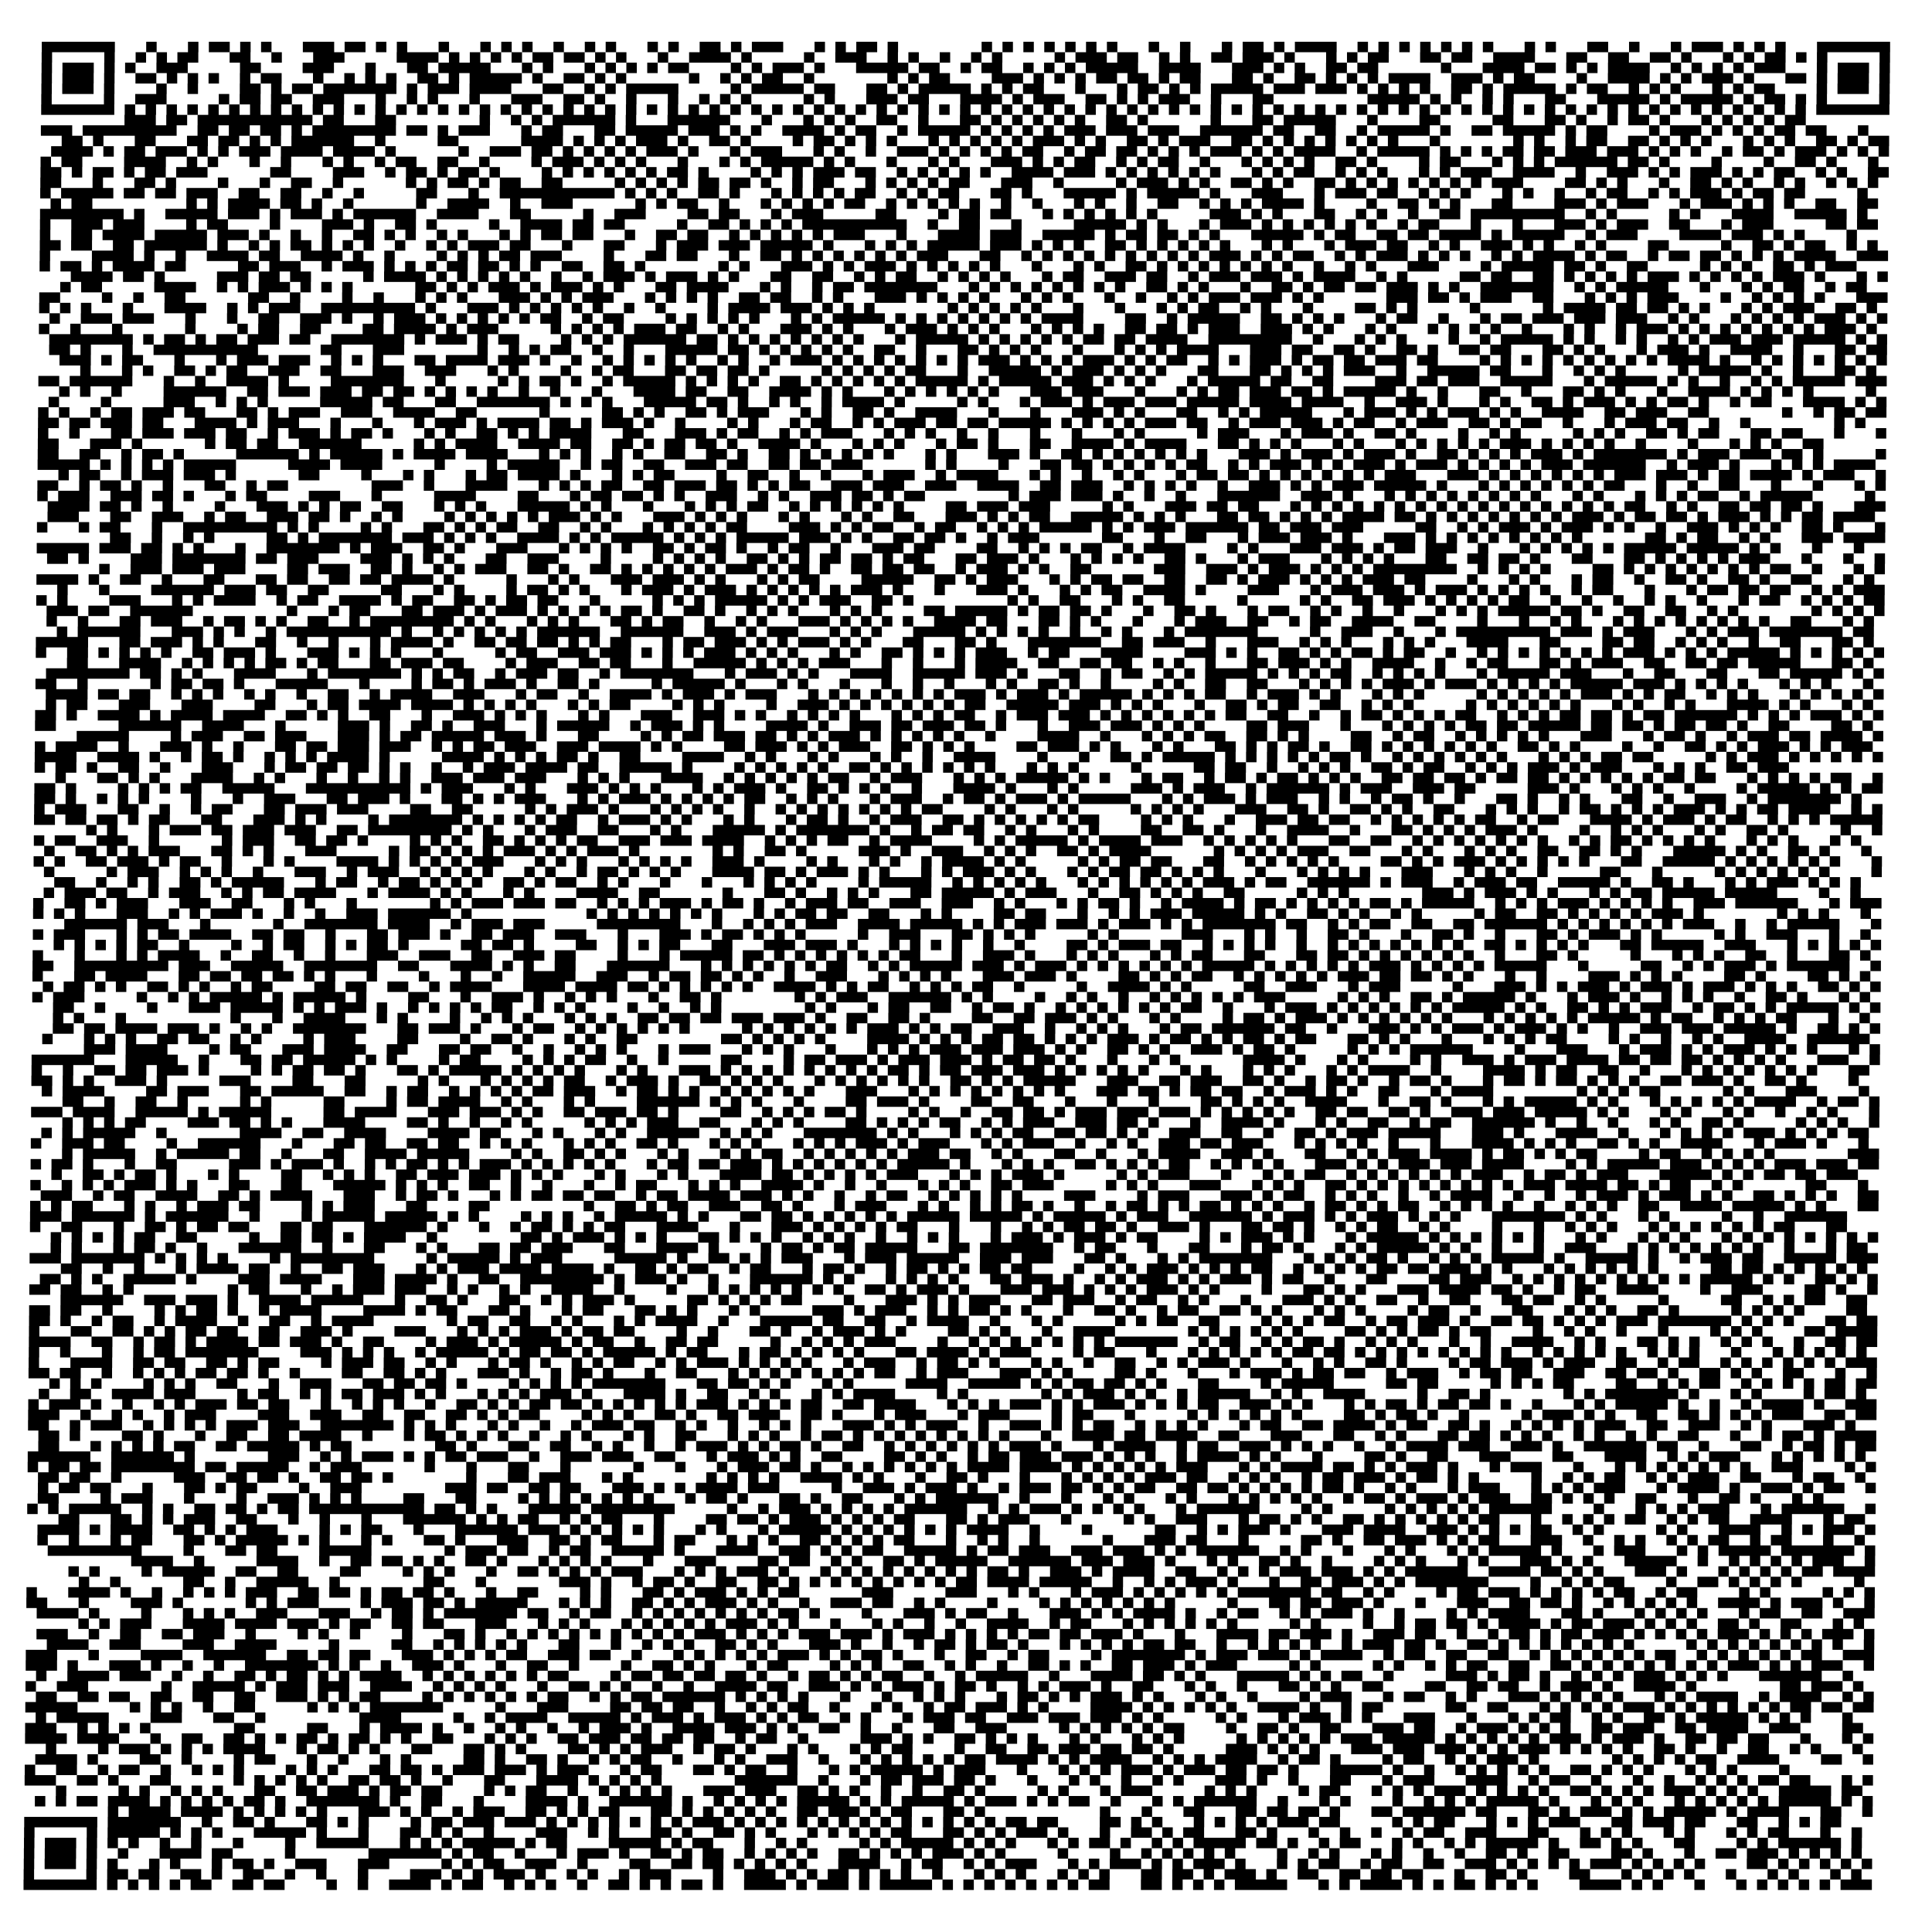 <?xml version="1.0" encoding="UTF-8"?>
<svg xmlns="http://www.w3.org/2000/svg" height="740" width="740" class="pyqrcode"><path transform="scale(4)" stroke="#000" class="pyqrline" d="M4 4.5h7m3 0h1m3 0h1m1 0h2m1 0h1m1 0h1m3 0h3m1 0h2m1 0h1m1 0h1m3 0h1m3 0h1m1 0h1m1 0h1m2 0h1m2 0h1m1 0h1m3 0h1m1 0h1m2 0h2m1 0h1m1 0h3m3 0h1m1 0h1m1 0h2m1 0h1m8 0h1m1 0h1m1 0h1m1 0h1m1 0h1m1 0h1m1 0h1m3 0h1m2 0h1m3 0h1m1 0h2m1 0h1m1 0h4m2 0h1m1 0h1m1 0h1m1 0h1m1 0h1m1 0h1m1 0h1m3 0h1m1 0h1m3 0h2m2 0h1m3 0h1m1 0h3m1 0h1m1 0h1m1 0h1m3 0h7m-177 1h1m5 0h1m2 0h1m1 0h1m1 0h2m3 0h2m2 0h1m3 0h3m5 0h4m1 0h1m1 0h1m1 0h1m1 0h1m1 0h2m1 0h2m1 0h1m1 0h1m3 0h1m2 0h4m1 0h1m5 0h1m2 0h3m2 0h1m1 0h1m2 0h1m2 0h1m1 0h1m5 0h1m1 0h3m1 0h2m2 0h1m1 0h1m2 0h2m1 0h3m1 0h1m3 0h1m1 0h1m1 0h2m3 0h2m1 0h2m2 0h4m3 0h2m2 0h2m2 0h2m1 0h1m3 0h1m1 0h1m1 0h2m1 0h1m1 0h1m5 0h1m-177 1h1m1 0h3m1 0h1m1 0h1m2 0h3m5 0h2m4 0h3m3 0h1m3 0h2m1 0h5m3 0h1m1 0h1m3 0h1m1 0h1m1 0h1m1 0h1m1 0h2m4 0h1m1 0h1m1 0h3m1 0h1m3 0h5m1 0h2m2 0h1m1 0h2m2 0h1m1 0h1m1 0h1m1 0h5m2 0h4m3 0h3m1 0h1m1 0h1m2 0h2m1 0h2m6 0h1m3 0h4m1 0h2m1 0h1m1 0h1m1 0h4m2 0h1m1 0h1m1 0h1m1 0h1m1 0h3m3 0h1m1 0h3m1 0h1m-177 1h1m1 0h3m1 0h1m2 0h2m1 0h1m1 0h1m1 0h1m2 0h1m1 0h2m3 0h1m2 0h1m1 0h1m1 0h1m2 0h2m1 0h1m1 0h5m1 0h1m2 0h2m1 0h1m1 0h1m6 0h1m2 0h1m1 0h1m1 0h2m2 0h1m7 0h1m1 0h1m1 0h2m4 0h3m1 0h1m1 0h1m1 0h1m1 0h2m1 0h2m1 0h1m1 0h2m3 0h2m1 0h1m2 0h2m1 0h1m1 0h1m1 0h1m1 0h4m2 0h3m1 0h1m1 0h2m4 0h1m2 0h4m1 0h1m1 0h1m1 0h3m1 0h1m3 0h2m1 0h1m1 0h3m1 0h1m-177 1h1m1 0h3m1 0h1m4 0h1m2 0h1m4 0h2m1 0h1m1 0h2m1 0h7m1 0h1m1 0h3m1 0h4m3 0h2m2 0h1m1 0h1m1 0h5m5 0h1m1 0h5m1 0h2m3 0h2m1 0h1m1 0h5m1 0h1m1 0h1m1 0h2m3 0h1m3 0h1m1 0h2m1 0h1m1 0h1m1 0h5m1 0h3m1 0h3m1 0h1m1 0h1m1 0h1m1 0h1m2 0h2m1 0h1m1 0h5m1 0h1m1 0h2m2 0h1m1 0h1m1 0h1m3 0h1m1 0h1m1 0h2m4 0h1m1 0h3m1 0h1m-177 1h1m5 0h1m2 0h3m5 0h1m1 0h2m1 0h2m2 0h3m3 0h1m2 0h1m1 0h1m3 0h1m3 0h3m2 0h2m1 0h1m2 0h1m3 0h1m2 0h1m1 0h1m1 0h1m5 0h1m1 0h1m3 0h3m1 0h2m3 0h4m1 0h1m1 0h3m2 0h2m1 0h1m1 0h1m1 0h3m2 0h1m3 0h2m9 0h5m1 0h1m1 0h1m2 0h1m1 0h1m3 0h2m3 0h5m1 0h1m1 0h5m1 0h1m1 0h2m1 0h1m1 0h1m5 0h1m-177 1h7m1 0h1m1 0h1m1 0h1m1 0h1m1 0h1m1 0h1m1 0h1m1 0h1m1 0h1m1 0h1m1 0h1m1 0h1m1 0h1m1 0h1m1 0h1m1 0h1m1 0h1m1 0h1m1 0h1m1 0h1m1 0h1m1 0h1m1 0h1m1 0h1m1 0h1m1 0h1m1 0h1m1 0h1m1 0h1m1 0h1m1 0h1m1 0h1m1 0h1m1 0h1m1 0h1m1 0h1m1 0h1m1 0h1m1 0h1m1 0h1m1 0h1m1 0h1m1 0h1m1 0h1m1 0h1m1 0h1m1 0h1m1 0h1m1 0h1m1 0h1m1 0h1m1 0h1m1 0h1m1 0h1m1 0h1m1 0h1m1 0h1m1 0h1m1 0h1m1 0h1m1 0h1m1 0h1m1 0h1m1 0h1m1 0h1m1 0h1m1 0h1m1 0h1m1 0h1m1 0h1m1 0h1m1 0h1m1 0h1m1 0h1m1 0h1m1 0h1m1 0h1m1 0h1m1 0h1m1 0h1m1 0h1m1 0h7m-169 1h3m1 0h2m1 0h11m1 0h2m3 0h2m8 0h1m2 0h1m1 0h1m1 0h6m1 0h1m3 0h6m3 0h1m3 0h1m1 0h1m1 0h1m2 0h2m2 0h1m3 0h2m1 0h1m1 0h1m1 0h1m1 0h1m1 0h1m2 0h2m1 0h1m6 0h1m3 0h2m1 0h5m3 0h1m4 0h2m5 0h2m3 0h2m1 0h1m2 0h1m1 0h2m1 0h1m3 0h1m1 0h1m1 0h1m1 0h1m1 0h2m-169 1h3m1 0h9m2 0h2m1 0h2m1 0h2m1 0h1m1 0h8m1 0h2m1 0h1m1 0h3m3 0h1m1 0h2m3 0h2m1 0h5m1 0h3m1 0h1m1 0h1m2 0h4m1 0h1m1 0h2m2 0h1m1 0h5m1 0h1m1 0h1m1 0h1m1 0h1m1 0h3m1 0h3m1 0h3m2 0h6m1 0h2m2 0h2m2 0h1m1 0h5m1 0h1m2 0h2m1 0h5m1 0h1m1 0h2m4 0h1m1 0h3m1 0h1m1 0h1m1 0h1m1 0h2m1 0h2m3 0h1m-173 1h2m1 0h1m3 0h2m3 0h2m1 0h2m1 0h1m1 0h1m1 0h6m2 0h1m5 0h2m6 0h4m1 0h1m1 0h1m1 0h1m1 0h3m1 0h1m2 0h2m1 0h1m4 0h1m1 0h2m1 0h1m1 0h1m1 0h1m3 0h1m1 0h1m1 0h1m1 0h1m1 0h1m1 0h3m1 0h1m1 0h1m2 0h2m1 0h1m1 0h3m2 0h2m1 0h1m1 0h1m1 0h1m1 0h1m1 0h1m1 0h1m1 0h1m3 0h1m7 0h1m1 0h1m2 0h1m1 0h2m2 0h2m1 0h1m1 0h1m1 0h1m3 0h1m1 0h1m1 0h1m2 0h2m1 0h1m1 0h2m-176 1h4m1 0h1m1 0h2m1 0h3m1 0h1m1 0h1m1 0h3m1 0h4m1 0h4m1 0h1m6 0h1m2 0h3m1 0h2m1 0h1m1 0h1m1 0h1m1 0h1m1 0h3m1 0h1m3 0h1m1 0h3m3 0h1m1 0h1m2 0h1m2 0h3m1 0h1m1 0h1m1 0h1m1 0h1m1 0h2m2 0h1m1 0h2m1 0h2m1 0h1m1 0h1m1 0h1m1 0h3m1 0h1m1 0h1m1 0h4m2 0h1m1 0h5m1 0h1m1 0h1m1 0h1m1 0h2m1 0h2m1 0h3m1 0h3m1 0h1m1 0h1m1 0h1m2 0h1m1 0h2m1 0h1m1 0h3m1 0h1m1 0h1m1 0h1m-177 1h1m1 0h2m4 0h4m2 0h1m1 0h1m3 0h1m2 0h1m3 0h1m1 0h1m2 0h1m1 0h2m2 0h2m2 0h1m4 0h1m1 0h3m1 0h1m1 0h1m1 0h1m3 0h1m3 0h1m1 0h1m1 0h5m1 0h1m1 0h1m3 0h1m3 0h1m1 0h1m3 0h3m1 0h1m1 0h1m1 0h2m2 0h1m1 0h1m1 0h2m2 0h1m3 0h1m1 0h1m1 0h1m1 0h1m2 0h2m1 0h1m4 0h1m1 0h2m3 0h1m1 0h1m1 0h1m1 0h6m1 0h2m1 0h1m4 0h1m4 0h1m2 0h2m1 0h1m3 0h1m-176 1h2m1 0h1m1 0h2m1 0h1m1 0h2m1 0h3m6 0h2m4 0h3m2 0h1m1 0h2m1 0h1m1 0h2m1 0h1m4 0h1m1 0h1m1 0h1m1 0h1m1 0h1m1 0h1m1 0h2m1 0h1m4 0h1m1 0h1m1 0h1m1 0h3m1 0h2m2 0h1m1 0h1m1 0h1m1 0h1m1 0h1m2 0h4m1 0h3m1 0h1m1 0h1m1 0h1m1 0h1m1 0h1m1 0h1m3 0h1m1 0h1m1 0h2m2 0h1m1 0h1m1 0h1m3 0h1m1 0h1m1 0h3m2 0h4m2 0h1m2 0h3m1 0h1m1 0h1m1 0h3m1 0h1m1 0h1m1 0h2m2 0h1m1 0h1m2 0h2m-177 1h2m3 0h1m3 0h2m1 0h1m4 0h1m3 0h1m2 0h2m2 0h1m6 0h1m1 0h1m1 0h2m1 0h1m1 0h2m2 0h2m5 0h1m1 0h1m1 0h1m1 0h1m1 0h2m1 0h2m1 0h1m2 0h1m1 0h2m3 0h1m1 0h1m1 0h1m1 0h1m1 0h2m3 0h3m2 0h1m5 0h1m1 0h3m1 0h1m1 0h1m2 0h2m1 0h1m1 0h1m2 0h2m1 0h1m1 0h1m1 0h1m1 0h1m1 0h1m1 0h1m1 0h1m1 0h3m4 0h2m1 0h1m1 0h1m3 0h1m2 0h2m1 0h1m1 0h1m2 0h1m1 0h1m2 0h1m1 0h1m1 0h1m-176 1h1m1 0h5m1 0h2m1 0h2m1 0h3m2 0h2m2 0h2m2 0h1m2 0h1m5 0h2m3 0h1m2 0h11m1 0h1m1 0h1m1 0h1m2 0h2m1 0h1m3 0h1m1 0h1m1 0h1m1 0h1m1 0h2m2 0h1m1 0h1m1 0h2m3 0h2m1 0h1m3 0h5m1 0h1m1 0h5m1 0h1m3 0h3m3 0h1m1 0h3m1 0h2m2 0h1m1 0h1m1 0h1m3 0h1m1 0h1m2 0h1m2 0h1m1 0h2m2 0h1m1 0h1m1 0h3m1 0h1m1 0h2m1 0h2m5 0h1m-174 1h1m1 0h2m9 0h1m1 0h1m1 0h4m1 0h2m1 0h1m2 0h1m6 0h1m2 0h4m2 0h1m2 0h3m6 0h1m1 0h1m1 0h2m2 0h1m3 0h1m1 0h1m1 0h1m1 0h1m1 0h2m2 0h1m1 0h1m1 0h1m1 0h1m1 0h1m2 0h1m2 0h1m3 0h1m1 0h1m2 0h1m2 0h2m2 0h1m1 0h1m1 0h1m1 0h4m1 0h1m4 0h1m2 0h2m1 0h1m1 0h1m3 0h2m4 0h3m1 0h1m1 0h3m3 0h1m1 0h3m1 0h1m1 0h1m1 0h1m2 0h2m2 0h2m-176 1h8m1 0h1m2 0h5m1 0h3m1 0h1m1 0h3m1 0h1m1 0h6m2 0h4m3 0h2m5 0h1m2 0h3m4 0h2m1 0h2m3 0h1m1 0h3m5 0h2m4 0h1m1 0h2m1 0h2m3 0h1m1 0h1m1 0h1m1 0h1m1 0h1m1 0h1m5 0h3m1 0h1m1 0h1m3 0h2m2 0h1m1 0h1m2 0h1m2 0h2m1 0h9m2 0h1m1 0h1m5 0h1m1 0h1m3 0h4m2 0h5m1 0h1m-175 1h1m2 0h3m1 0h3m4 0h1m1 0h2m4 0h1m4 0h3m1 0h1m2 0h2m1 0h1m5 0h1m2 0h4m1 0h2m1 0h2m5 0h1m2 0h2m1 0h1m1 0h1m1 0h1m1 0h10m2 0h1m2 0h2m3 0h1m5 0h5m1 0h1m1 0h1m3 0h1m1 0h3m1 0h1m1 0h1m1 0h1m1 0h1m1 0h1m1 0h1m2 0h1m1 0h2m3 0h1m3 0h1m3 0h3m1 0h1m1 0h3m2 0h2m3 0h1m1 0h3m5 0h2m1 0h2m-176 1h1m2 0h2m1 0h4m1 0h5m1 0h3m1 0h1m2 0h1m2 0h1m2 0h2m1 0h1m1 0h1m2 0h1m1 0h1m3 0h1m1 0h1m1 0h2m1 0h2m3 0h1m2 0h2m1 0h2m2 0h1m1 0h1m1 0h1m1 0h1m1 0h1m1 0h3m3 0h1m3 0h4m1 0h3m2 0h5m1 0h1m1 0h2m1 0h2m1 0h1m1 0h1m3 0h5m1 0h1m1 0h2m2 0h2m1 0h2m1 0h4m1 0h1m1 0h5m2 0h1m1 0h3m4 0h4m1 0h3m1 0h1m1 0h1m4 0h1m-174 1h2m1 0h2m2 0h2m1 0h6m1 0h1m2 0h1m1 0h1m1 0h2m1 0h1m1 0h1m1 0h1m2 0h1m2 0h1m1 0h1m1 0h3m1 0h2m3 0h1m3 0h2m3 0h1m1 0h3m1 0h3m1 0h5m1 0h1m3 0h1m1 0h1m1 0h1m1 0h5m1 0h3m1 0h1m1 0h1m1 0h1m2 0h2m1 0h1m1 0h1m1 0h1m1 0h1m1 0h1m3 0h1m1 0h1m3 0h1m1 0h3m1 0h2m2 0h1m1 0h1m2 0h3m1 0h1m1 0h1m2 0h1m1 0h1m4 0h2m5 0h1m2 0h2m1 0h1m1 0h2m2 0h1m1 0h1m-176 1h1m4 0h4m1 0h1m2 0h1m2 0h4m1 0h2m2 0h4m1 0h1m2 0h1m4 0h1m1 0h1m1 0h1m1 0h2m1 0h3m4 0h1m3 0h2m1 0h2m3 0h1m2 0h2m1 0h1m1 0h1m1 0h1m1 0h1m1 0h1m1 0h1m1 0h3m3 0h2m2 0h1m1 0h1m1 0h1m1 0h1m1 0h1m1 0h1m1 0h1m1 0h1m1 0h1m1 0h3m1 0h1m1 0h1m1 0h2m2 0h1m1 0h1m1 0h3m1 0h1m1 0h1m1 0h1m2 0h1m1 0h1m1 0h4m1 0h1m1 0h2m2 0h1m1 0h2m1 0h2m1 0h1m1 0h1m1 0h1m1 0h4m2 0h3m-177 1h1m1 0h2m1 0h1m1 0h4m1 0h2m5 0h2m1 0h3m2 0h1m1 0h3m1 0h1m1 0h1m1 0h1m1 0h2m1 0h2m1 0h1m1 0h1m2 0h2m2 0h2m1 0h1m7 0h1m1 0h1m3 0h3m1 0h1m1 0h1m1 0h3m1 0h1m1 0h1m1 0h1m1 0h1m1 0h1m3 0h1m3 0h1m1 0h1m2 0h2m1 0h1m1 0h1m1 0h1m1 0h1m1 0h1m1 0h1m1 0h1m2 0h1m2 0h1m1 0h1m3 0h3m4 0h1m1 0h5m1 0h2m1 0h1m2 0h2m5 0h1m1 0h1m1 0h1m2 0h2m1 0h1m1 0h3m-171 1h4m1 0h2m1 0h1m5 0h3m1 0h2m1 0h2m5 0h1m1 0h4m1 0h1m1 0h1m1 0h1m1 0h1m1 0h1m2 0h1m2 0h1m1 0h3m1 0h1m1 0h3m1 0h1m1 0h1m3 0h2m2 0h2m2 0h1m1 0h1m1 0h2m2 0h1m1 0h1m1 0h1m1 0h1m3 0h1m1 0h2m2 0h3m1 0h2m2 0h1m1 0h3m1 0h3m1 0h1m1 0h4m2 0h1m1 0h1m5 0h2m1 0h2m2 0h2m1 0h1m1 0h1m1 0h1m1 0h1m1 0h3m1 0h1m1 0h1m1 0h1m1 0h1m1 0h3m1 0h1m3 0h1m1 0h1m-175 1h1m1 0h2m5 0h4m2 0h1m1 0h1m1 0h3m1 0h1m1 0h1m1 0h1m6 0h2m1 0h1m1 0h1m1 0h3m1 0h1m1 0h3m1 0h1m1 0h1m3 0h2m1 0h4m3 0h1m1 0h1m2 0h1m1 0h2m1 0h7m3 0h1m1 0h1m1 0h1m1 0h1m1 0h1m1 0h1m1 0h1m1 0h1m2 0h2m1 0h1m1 0h1m3 0h1m2 0h2m1 0h1m1 0h2m1 0h2m1 0h3m1 0h1m1 0h1m2 0h7m2 0h1m1 0h1m1 0h5m3 0h1m3 0h1m1 0h1m1 0h2m2 0h1m1 0h2m-175 1h2m4 0h1m2 0h1m2 0h2m6 0h2m2 0h1m4 0h1m2 0h1m3 0h1m1 0h1m1 0h1m3 0h3m1 0h1m1 0h1m1 0h3m3 0h1m1 0h1m1 0h1m1 0h1m2 0h2m1 0h2m2 0h1m1 0h1m3 0h3m1 0h1m1 0h1m1 0h1m1 0h1m3 0h1m1 0h1m1 0h1m3 0h1m2 0h1m2 0h1m1 0h1m1 0h3m1 0h3m1 0h1m1 0h1m6 0h3m1 0h2m1 0h1m1 0h3m2 0h2m3 0h1m1 0h1m1 0h1m1 0h3m4 0h1m2 0h1m1 0h1m1 0h1m1 0h1m3 0h3m-177 1h1m1 0h1m1 0h1m3 0h1m3 0h4m2 0h1m1 0h1m1 0h3m2 0h9m1 0h1m3 0h3m1 0h1m1 0h1m1 0h1m1 0h1m1 0h1m2 0h1m2 0h1m4 0h1m1 0h4m1 0h3m1 0h1m1 0h1m1 0h1m7 0h1m1 0h1m1 0h1m1 0h1m1 0h1m3 0h1m3 0h1m3 0h1m1 0h1m1 0h2m2 0h1m1 0h1m3 0h1m4 0h2m1 0h1m1 0h1m5 0h1m6 0h1m1 0h4m1 0h2m1 0h2m1 0h1m1 0h1m3 0h1m1 0h1m1 0h3m2 0h2m1 0h1m-175 1h1m2 0h3m1 0h3m3 0h1m3 0h1m2 0h2m2 0h3m1 0h1m2 0h1m1 0h3m1 0h1m1 0h1m1 0h1m1 0h1m1 0h1m1 0h2m2 0h1m1 0h2m4 0h1m1 0h1m1 0h1m1 0h1m1 0h1m3 0h1m1 0h1m1 0h5m1 0h1m1 0h1m1 0h1m1 0h1m1 0h1m1 0h1m1 0h1m1 0h4m4 0h2m2 0h1m1 0h5m2 0h2m1 0h1m1 0h1m1 0h1m3 0h1m1 0h2m2 0h1m3 0h1m1 0h2m1 0h3m1 0h3m1 0h3m2 0h1m1 0h1m3 0h1m1 0h1m1 0h1m1 0h1m1 0h3m1 0h1m1 0h1m-177 1h1m2 0h1m3 0h1m6 0h1m4 0h1m1 0h2m2 0h2m4 0h2m1 0h4m1 0h1m1 0h3m5 0h1m1 0h1m1 0h1m1 0h1m1 0h3m1 0h2m2 0h1m1 0h1m3 0h3m1 0h1m1 0h1m3 0h1m1 0h3m1 0h1m1 0h1m1 0h1m3 0h1m1 0h1m1 0h1m1 0h1m2 0h2m1 0h2m1 0h1m1 0h3m2 0h3m1 0h1m1 0h1m3 0h1m1 0h1m3 0h1m1 0h1m1 0h1m1 0h1m2 0h1m3 0h1m1 0h1m2 0h1m1 0h3m1 0h1m1 0h1m1 0h1m1 0h1m1 0h1m1 0h1m1 0h1m1 0h3m1 0h1m-175 1h8m1 0h1m1 0h2m1 0h1m1 0h2m1 0h3m1 0h2m2 0h7m1 0h1m1 0h3m1 0h1m1 0h2m4 0h1m1 0h1m1 0h1m1 0h6m1 0h2m1 0h1m1 0h1m1 0h1m1 0h1m1 0h1m1 0h1m1 0h1m3 0h1m1 0h5m1 0h1m1 0h1m1 0h1m1 0h1m1 0h1m1 0h2m1 0h2m1 0h4m2 0h8m2 0h1m3 0h1m1 0h1m1 0h1m4 0h1m2 0h1m1 0h5m1 0h1m1 0h1m2 0h1m1 0h1m2 0h1m1 0h1m1 0h3m1 0h3m1 0h5m1 0h1m1 0h1m-176 1h2m1 0h1m3 0h1m2 0h10m6 0h2m3 0h3m7 0h1m2 0h1m1 0h1m1 0h2m2 0h1m2 0h1m3 0h5m1 0h2m1 0h1m1 0h1m1 0h1m1 0h1m1 0h1m2 0h2m2 0h1m3 0h2m1 0h1m1 0h1m1 0h1m3 0h1m3 0h1m1 0h1m1 0h1m1 0h4m3 0h3m1 0h2m2 0h2m1 0h1m2 0h2m1 0h1m2 0h2m1 0h2m3 0h2m1 0h1m1 0h1m3 0h1m1 0h3m1 0h1m2 0h4m2 0h1m3 0h2m1 0h2m-175 1h3m1 0h1m1 0h2m3 0h1m3 0h1m1 0h3m1 0h3m2 0h1m1 0h1m1 0h1m3 0h2m1 0h4m1 0h3m1 0h1m2 0h1m2 0h1m1 0h1m1 0h1m1 0h1m1 0h1m2 0h1m1 0h1m2 0h1m1 0h3m1 0h1m1 0h1m1 0h1m1 0h1m1 0h1m1 0h1m1 0h1m1 0h3m1 0h1m1 0h1m1 0h1m1 0h3m1 0h1m1 0h1m1 0h2m2 0h1m1 0h1m1 0h3m1 0h1m1 0h2m1 0h2m1 0h3m1 0h2m4 0h1m1 0h1m1 0h1m1 0h1m1 0h1m1 0h1m1 0h1m1 0h1m1 0h1m1 0h4m1 0h1m2 0h1m1 0h1m1 0h1m1 0h1m1 0h1m1 0h1m1 0h1m-173 1h1m3 0h1m1 0h1m2 0h2m1 0h1m1 0h2m2 0h3m2 0h2m3 0h3m2 0h3m3 0h1m1 0h1m4 0h1m2 0h1m1 0h2m3 0h2m1 0h2m1 0h2m1 0h1m5 0h1m1 0h1m1 0h1m1 0h1m1 0h2m3 0h1m2 0h5m1 0h1m1 0h3m1 0h1m1 0h1m1 0h1m3 0h2m3 0h2m1 0h1m1 0h1m1 0h1m1 0h3m2 0h1m2 0h5m1 0h2m3 0h1m2 0h1m1 0h1m1 0h1m5 0h1m1 0h5m1 0h1m2 0h1m3 0h2m1 0h1m-176 1h2m1 0h6m3 0h1m2 0h1m2 0h4m1 0h1m4 0h7m3 0h1m5 0h1m1 0h1m1 0h2m1 0h1m2 0h1m1 0h5m1 0h1m1 0h1m1 0h1m1 0h1m2 0h2m1 0h1m1 0h1m1 0h1m1 0h1m1 0h1m1 0h5m1 0h1m1 0h5m1 0h3m1 0h1m1 0h1m1 0h1m3 0h1m1 0h5m1 0h2m2 0h2m4 0h3m1 0h2m1 0h3m2 0h5m3 0h1m1 0h5m1 0h1m1 0h1m2 0h1m2 0h1m1 0h1m1 0h5m1 0h3m-175 1h1m1 0h1m2 0h1m4 0h6m2 0h2m1 0h3m1 0h3m1 0h2m1 0h2m1 0h1m1 0h1m1 0h1m1 0h1m2 0h1m2 0h1m3 0h1m3 0h4m1 0h2m2 0h2m2 0h4m1 0h1m1 0h1m3 0h1m1 0h1m1 0h1m1 0h1m1 0h1m1 0h1m3 0h3m1 0h3m3 0h1m3 0h1m1 0h1m1 0h2m1 0h3m1 0h2m1 0h1m1 0h5m1 0h1m2 0h1m3 0h2m2 0h1m3 0h2m1 0h1m1 0h1m3 0h1m2 0h4m1 0h1m1 0h1m1 0h1m1 0h1m5 0h1m-175 1h1m4 0h1m5 0h3m2 0h1m1 0h1m1 0h1m5 0h5m1 0h2m3 0h2m2 0h7m1 0h1m1 0h1m1 0h1m3 0h5m1 0h2m1 0h1m2 0h1m1 0h1m2 0h1m1 0h4m1 0h1m5 0h1m1 0h1m3 0h1m1 0h3m1 0h1m1 0h3m1 0h3m1 0h5m1 0h4m1 0h4m2 0h1m2 0h3m1 0h1m3 0h1m1 0h1m2 0h2m1 0h1m1 0h3m1 0h1m1 0h1m1 0h2m1 0h1m2 0h1m1 0h2m3 0h4m1 0h1m1 0h1m-177 1h1m1 0h1m2 0h1m1 0h2m1 0h3m1 0h2m3 0h2m1 0h1m1 0h3m2 0h3m2 0h4m2 0h2m6 0h1m5 0h2m1 0h1m1 0h1m2 0h2m1 0h1m1 0h3m3 0h1m1 0h1m2 0h2m1 0h1m2 0h4m3 0h1m3 0h1m3 0h3m1 0h1m1 0h1m3 0h2m2 0h1m1 0h1m1 0h5m3 0h1m1 0h3m1 0h1m1 0h1m1 0h3m1 0h1m1 0h1m2 0h4m2 0h2m1 0h3m2 0h2m7 0h1m2 0h1m1 0h2m1 0h2m-177 1h2m1 0h2m1 0h3m1 0h2m3 0h4m1 0h1m1 0h3m3 0h1m3 0h1m3 0h1m1 0h3m1 0h1m1 0h4m1 0h2m1 0h1m1 0h3m1 0h1m2 0h1m4 0h1m1 0h1m3 0h1m1 0h2m2 0h1m1 0h1m1 0h3m1 0h2m1 0h2m1 0h5m1 0h1m1 0h1m1 0h1m1 0h1m1 0h3m1 0h2m2 0h1m1 0h3m1 0h3m1 0h1m1 0h2m2 0h1m1 0h3m2 0h2m1 0h1m1 0h2m2 0h1m3 0h1m1 0h3m1 0h2m2 0h1m2 0h1m8 0h1m1 0h1m-175 1h1m2 0h1m3 0h2m1 0h3m1 0h3m1 0h2m2 0h1m1 0h3m1 0h1m1 0h2m1 0h1m3 0h1m1 0h1m2 0h2m1 0h1m1 0h1m1 0h4m3 0h2m3 0h3m1 0h1m1 0h2m2 0h1m1 0h1m1 0h3m3 0h1m1 0h1m1 0h1m2 0h1m2 0h1m3 0h1m3 0h1m3 0h1m1 0h1m5 0h1m1 0h3m3 0h1m1 0h3m1 0h1m2 0h2m1 0h1m4 0h1m2 0h1m1 0h1m5 0h1m1 0h1m1 0h1m2 0h2m1 0h1m1 0h2m3 0h2m1 0h2m3 0h1m3 0h1m-177 1h2m3 0h3m1 0h1m6 0h1m1 0h2m1 0h2m2 0h6m5 0h1m1 0h1m1 0h4m2 0h4m1 0h2m2 0h2m1 0h1m1 0h2m1 0h2m1 0h1m2 0h4m1 0h1m3 0h1m1 0h1m1 0h1m3 0h1m1 0h2m1 0h1m3 0h2m2 0h4m1 0h1m1 0h4m3 0h2m1 0h1m1 0h1m1 0h1m3 0h1m1 0h1m3 0h1m1 0h1m1 0h1m1 0h1m1 0h1m1 0h3m1 0h1m1 0h1m1 0h1m1 0h1m2 0h1m4 0h1m3 0h1m1 0h1m1 0h1m2 0h2m-171 1h2m2 0h2m2 0h1m1 0h2m1 0h1m5 0h6m1 0h1m1 0h5m1 0h1m1 0h4m1 0h4m3 0h1m1 0h1m1 0h1m2 0h1m1 0h1m2 0h2m2 0h2m1 0h1m2 0h2m1 0h1m1 0h1m1 0h1m1 0h1m1 0h1m3 0h1m1 0h1m3 0h3m1 0h1m2 0h2m1 0h1m1 0h1m1 0h1m1 0h1m1 0h1m1 0h1m3 0h3m1 0h1m1 0h3m1 0h1m1 0h3m1 0h1m2 0h2m1 0h1m1 0h1m1 0h1m1 0h3m1 0h1m1 0h7m1 0h1m1 0h3m1 0h3m1 0h2m1 0h1m5 0h1m-177 1h5m1 0h1m1 0h1m1 0h1m1 0h1m1 0h5m5 0h4m1 0h4m5 0h1m4 0h1m1 0h5m2 0h1m1 0h2m2 0h2m2 0h3m1 0h2m2 0h2m1 0h2m1 0h3m6 0h1m1 0h1m4 0h1m3 0h2m1 0h2m1 0h1m1 0h1m1 0h1m1 0h1m1 0h2m2 0h1m1 0h1m1 0h3m1 0h1m1 0h1m1 0h3m1 0h1m1 0h3m1 0h1m1 0h1m1 0h1m1 0h1m1 0h3m1 0h6m2 0h1m1 0h3m1 0h1m3 0h1m1 0h1m1 0h1m1 0h4m-174 1h1m1 0h2m2 0h1m1 0h3m1 0h3m1 0h1m6 0h2m4 0h1m3 0h1m1 0h1m3 0h1m1 0h2m1 0h4m1 0h1m3 0h1m1 0h1m1 0h2m4 0h1m2 0h2m2 0h1m2 0h1m3 0h1m1 0h3m2 0h1m1 0h4m3 0h1m1 0h1m2 0h1m2 0h1m1 0h1m3 0h1m1 0h2m1 0h2m1 0h1m1 0h1m1 0h1m1 0h1m1 0h1m1 0h1m1 0h3m3 0h3m1 0h1m1 0h1m1 0h1m1 0h1m1 0h1m1 0h1m1 0h3m1 0h3m1 0h1m1 0h2m1 0h4m1 0h1m1 0h3m2 0h1m-177 1h2m2 0h1m1 0h2m1 0h1m2 0h1m3 0h2m2 0h1m1 0h2m8 0h3m2 0h1m3 0h4m3 0h1m1 0h1m1 0h1m1 0h2m2 0h2m1 0h3m1 0h2m1 0h1m1 0h1m1 0h2m2 0h3m1 0h3m2 0h3m2 0h4m2 0h2m1 0h3m2 0h1m1 0h1m1 0h1m1 0h1m2 0h1m2 0h3m1 0h1m1 0h1m1 0h3m1 0h5m1 0h1m3 0h1m1 0h1m1 0h1m1 0h1m1 0h1m1 0h1m1 0h2m3 0h1m2 0h1m2 0h2m3 0h1m3 0h1m3 0h1m1 0h1m-177 1h1m1 0h3m2 0h3m1 0h2m1 0h1m3 0h1m1 0h2m4 0h3m3 0h1m5 0h4m4 0h2m3 0h1m1 0h2m1 0h2m1 0h1m1 0h1m2 0h3m2 0h1m1 0h1m2 0h3m1 0h2m1 0h1m1 0h2m8 0h1m1 0h3m1 0h3m1 0h1m2 0h1m2 0h1m3 0h6m2 0h3m1 0h1m3 0h1m1 0h1m1 0h1m1 0h1m1 0h1m1 0h1m1 0h1m1 0h1m3 0h1m1 0h1m3 0h1m1 0h1m1 0h1m1 0h2m2 0h1m1 0h5m5 0h1m-175 1h4m1 0h2m1 0h1m2 0h1m4 0h1m3 0h3m1 0h1m1 0h1m1 0h2m2 0h2m3 0h1m1 0h1m1 0h1m3 0h5m1 0h1m1 0h1m3 0h1m3 0h1m1 0h1m1 0h1m1 0h2m2 0h1m1 0h1m1 0h1m1 0h1m1 0h1m1 0h1m4 0h2m1 0h3m1 0h3m5 0h1m1 0h1m3 0h3m1 0h2m1 0h2m3 0h1m1 0h1m1 0h1m1 0h1m1 0h1m1 0h1m1 0h1m1 0h1m1 0h1m1 0h1m1 0h1m1 0h1m1 0h1m1 0h1m1 0h1m1 0h1m1 0h2m2 0h1m1 0h1m2 0h2m1 0h2m1 0h2m1 0h1m3 0h3m-176 1h3m3 0h2m2 0h3m2 0h1m1 0h2m2 0h3m1 0h2m1 0h1m2 0h1m1 0h1m4 0h1m1 0h1m1 0h1m1 0h1m1 0h1m1 0h3m1 0h1m1 0h1m3 0h3m1 0h1m1 0h1m1 0h1m3 0h1m1 0h1m3 0h1m1 0h1m2 0h2m3 0h3m1 0h1m1 0h1m1 0h2m2 0h5m1 0h1m1 0h1m1 0h1m3 0h2m1 0h2m1 0h1m1 0h1m1 0h1m1 0h4m1 0h2m1 0h1m1 0h1m1 0h1m1 0h1m1 0h1m1 0h1m1 0h1m1 0h3m1 0h1m1 0h2m1 0h2m1 0h1m1 0h3m1 0h1m1 0h1m1 0h2m1 0h4m-176 1h1m3 0h1m1 0h2m3 0h1m2 0h9m1 0h1m1 0h1m4 0h1m1 0h1m3 0h2m1 0h1m1 0h1m1 0h2m2 0h2m2 0h1m1 0h1m3 0h1m1 0h1m1 0h1m1 0h1m1 0h2m4 0h3m1 0h1m1 0h1m1 0h2m2 0h1m1 0h2m2 0h1m1 0h1m1 0h1m1 0h5m1 0h1m1 0h1m1 0h3m1 0h6m1 0h2m1 0h3m1 0h3m5 0h2m2 0h1m1 0h1m1 0h3m1 0h1m1 0h3m1 0h1m1 0h1m2 0h1m2 0h3m1 0h1m1 0h1m1 0h1m2 0h2m1 0h1m3 0h1m-170 1h2m2 0h1m2 0h1m1 0h1m5 0h2m1 0h1m1 0h7m1 0h3m1 0h1m1 0h1m1 0h1m2 0h4m1 0h1m1 0h1m1 0h5m1 0h1m1 0h1m1 0h1m1 0h5m1 0h3m1 0h1m1 0h1m2 0h2m1 0h2m1 0h1m2 0h1m1 0h3m6 0h2m3 0h1m2 0h2m3 0h1m1 0h3m1 0h3m1 0h1m3 0h3m1 0h1m1 0h1m1 0h1m1 0h1m1 0h1m1 0h1m1 0h1m1 0h1m6 0h2m1 0h1m1 0h2m2 0h1m1 0h1m3 0h3m1 0h4m-177 1h5m1 0h3m1 0h2m1 0h1m1 0h1m3 0h1m2 0h7m1 0h1m1 0h3m2 0h2m1 0h1m3 0h3m3 0h1m1 0h1m1 0h1m1 0h1m2 0h2m1 0h1m1 0h2m1 0h1m2 0h1m1 0h2m2 0h1m3 0h3m1 0h2m4 0h2m2 0h1m1 0h1m1 0h1m1 0h2m2 0h1m1 0h4m4 0h1m1 0h1m3 0h3m1 0h3m1 0h1m1 0h2m1 0h3m2 0h1m3 0h1m1 0h1m1 0h1m1 0h1m1 0h1m1 0h5m1 0h5m1 0h1m1 0h1m3 0h1m3 0h1m-174 1h2m1 0h1m4 0h3m1 0h7m1 0h2m1 0h3m4 0h3m1 0h1m1 0h1m1 0h1m3 0h2m2 0h3m4 0h1m4 0h1m1 0h1m1 0h1m1 0h1m2 0h2m1 0h1m1 0h1m1 0h2m1 0h2m1 0h1m1 0h2m3 0h2m1 0h3m1 0h1m3 0h1m1 0h1m1 0h1m1 0h1m2 0h2m1 0h1m3 0h1m1 0h3m3 0h1m1 0h1m1 0h1m1 0h1m3 0h2m2 0h2m1 0h2m1 0h1m3 0h2m3 0h2m1 0h1m1 0h1m1 0h1m1 0h1m1 0h3m3 0h1m3 0h1m2 0h1m-171 1h1m2 0h3m1 0h3m1 0h3m4 0h2m1 0h3m2 0h2m1 0h1m2 0h1m1 0h1m1 0h3m2 0h2m1 0h1m2 0h2m1 0h1m1 0h1m1 0h1m1 0h1m1 0h1m1 0h3m1 0h1m1 0h2m1 0h1m2 0h2m1 0h2m1 0h2m2 0h1m1 0h3m1 0h1m1 0h1m2 0h2m6 0h3m2 0h3m1 0h1m1 0h3m1 0h1m1 0h1m1 0h1m1 0h8m2 0h1m1 0h1m1 0h1m1 0h1m4 0h2m1 0h1m1 0h1m1 0h1m1 0h1m1 0h1m1 0h1m1 0h1m1 0h2m2 0h1m3 0h1m1 0h1m-177 1h4m1 0h1m2 0h2m2 0h1m3 0h2m3 0h2m1 0h2m2 0h2m1 0h2m1 0h4m1 0h1m5 0h1m3 0h1m1 0h1m3 0h3m1 0h3m1 0h1m1 0h1m3 0h1m1 0h1m1 0h2m4 0h5m2 0h2m1 0h1m1 0h3m3 0h1m1 0h1m1 0h2m1 0h2m2 0h2m2 0h2m1 0h1m1 0h3m1 0h1m1 0h1m1 0h1m1 0h3m1 0h2m4 0h1m3 0h1m1 0h1m3 0h1m1 0h2m2 0h1m2 0h2m1 0h1m2 0h2m1 0h1m2 0h2m3 0h1m1 0h1m-174 1h1m3 0h1m4 0h6m1 0h3m1 0h2m2 0h2m5 0h2m3 0h1m1 0h1m4 0h1m1 0h2m1 0h1m1 0h1m3 0h1m1 0h3m1 0h1m1 0h3m1 0h1m1 0h1m1 0h1m1 0h1m1 0h1m1 0h3m1 0h1m3 0h1m3 0h3m1 0h1m3 0h1m1 0h1m1 0h2m2 0h4m1 0h1m4 0h3m3 0h1m1 0h3m1 0h3m1 0h1m1 0h3m1 0h1m1 0h1m1 0h1m1 0h1m2 0h1m1 0h2m3 0h1m3 0h1m1 0h2m1 0h2m1 0h2m2 0h1m1 0h1m1 0h3m-177 1h1m1 0h1m4 0h3m3 0h1m1 0h1m1 0h4m2 0h1m1 0h2m2 0h4m1 0h1m1 0h2m2 0h2m1 0h1m1 0h2m1 0h2m3 0h1m5 0h1m1 0h1m1 0h1m1 0h5m1 0h1m1 0h1m1 0h3m2 0h2m1 0h1m9 0h1m1 0h1m2 0h2m3 0h1m1 0h1m2 0h2m5 0h1m5 0h1m1 0h1m2 0h2m1 0h3m1 0h1m1 0h1m1 0h1m1 0h1m1 0h2m2 0h1m2 0h1m2 0h1m2 0h1m1 0h1m2 0h1m3 0h1m1 0h2m2 0h1m1 0h1m1 0h1m1 0h2m-176 1h3m1 0h2m2 0h6m9 0h1m3 0h1m1 0h2m3 0h2m1 0h3m1 0h1m1 0h3m1 0h1m1 0h1m1 0h1m1 0h1m1 0h2m1 0h1m2 0h2m1 0h1m2 0h1m1 0h1m1 0h1m3 0h1m1 0h1m1 0h1m4 0h2m1 0h5m1 0h1m1 0h2m1 0h2m1 0h1m3 0h1m2 0h2m1 0h1m3 0h1m1 0h2m2 0h1m1 0h1m2 0h1m2 0h1m3 0h1m1 0h1m1 0h1m1 0h5m1 0h2m1 0h1m2 0h2m2 0h2m2 0h1m1 0h1m7 0h1m1 0h1m1 0h1m1 0h1m-176 1h1m2 0h1m3 0h2m1 0h3m2 0h1m1 0h2m1 0h1m1 0h1m2 0h2m2 0h1m1 0h8m1 0h1m1 0h1m3 0h1m1 0h1m1 0h1m3 0h2m1 0h1m1 0h2m2 0h1m2 0h1m1 0h1m3 0h3m1 0h1m1 0h1m1 0h1m1 0h1m2 0h4m1 0h2m3 0h2m1 0h1m1 0h1m3 0h1m3 0h1m1 0h3m2 0h2m2 0h1m1 0h2m2 0h4m2 0h2m4 0h1m3 0h1m2 0h1m1 0h1m3 0h1m1 0h1m1 0h1m1 0h1m1 0h1m1 0h1m1 0h1m1 0h1m2 0h2m3 0h1m1 0h1m-174 1h1m1 0h6m3 0h3m1 0h1m1 0h1m2 0h1m1 0h10m1 0h1m2 0h1m1 0h1m1 0h1m1 0h1m1 0h1m1 0h6m2 0h6m2 0h3m1 0h1m1 0h3m3 0h1m1 0h1m1 0h1m3 0h5m1 0h1m1 0h1m1 0h1m1 0h1m2 0h1m2 0h1m1 0h1m3 0h1m1 0h7m5 0h1m2 0h3m2 0h1m3 0h1m1 0h9m1 0h3m1 0h1m1 0h3m3 0h1m1 0h1m1 0h3m1 0h7m1 0h2m-176 1h5m3 0h2m1 0h3m1 0h1m1 0h1m3 0h2m2 0h1m2 0h1m3 0h1m1 0h4m1 0h1m2 0h2m1 0h2m1 0h2m1 0h1m1 0h1m1 0h2m3 0h1m1 0h2m1 0h3m1 0h1m1 0h1m1 0h3m1 0h1m1 0h1m3 0h2m3 0h2m1 0h1m3 0h7m2 0h2m1 0h3m2 0h1m3 0h3m2 0h1m1 0h1m1 0h1m3 0h1m1 0h1m1 0h1m3 0h4m3 0h2m4 0h2m1 0h2m2 0h1m1 0h1m1 0h1m2 0h1m2 0h2m3 0h2m1 0h1m-176 1h1m2 0h2m1 0h1m1 0h1m1 0h1m1 0h1m2 0h2m1 0h3m1 0h1m3 0h3m1 0h1m1 0h1m1 0h1m3 0h1m5 0h1m1 0h2m2 0h3m1 0h3m1 0h1m1 0h1m1 0h1m1 0h3m1 0h1m1 0h1m1 0h1m3 0h1m1 0h1m2 0h2m1 0h1m1 0h1m1 0h1m1 0h3m2 0h1m1 0h2m3 0h4m4 0h3m1 0h1m1 0h1m2 0h2m1 0h1m1 0h1m1 0h2m1 0h1m1 0h2m2 0h1m2 0h1m1 0h1m1 0h1m1 0h1m1 0h1m1 0h1m1 0h1m1 0h3m1 0h1m1 0h1m1 0h1m1 0h5m1 0h1m1 0h1m1 0h1m1 0h1m1 0h1m-174 1h2m3 0h4m2 0h1m1 0h1m1 0h1m1 0h1m1 0h2m1 0h1m1 0h2m3 0h2m1 0h3m1 0h2m4 0h1m1 0h3m2 0h2m1 0h2m3 0h1m2 0h5m1 0h1m1 0h1m1 0h1m1 0h3m3 0h1m2 0h1m3 0h1m1 0h4m2 0h2m2 0h2m1 0h2m2 0h1m1 0h1m2 0h1m3 0h2m1 0h3m1 0h1m1 0h1m2 0h4m2 0h1m2 0h1m1 0h2m3 0h2m1 0h1m1 0h3m2 0h2m2 0h2m1 0h2m1 0h5m3 0h2m1 0h1m-175 1h8m1 0h2m1 0h1m1 0h1m3 0h4m3 0h1m1 0h7m1 0h1m1 0h1m1 0h2m2 0h1m1 0h3m1 0h2m2 0h1m1 0h7m3 0h1m1 0h3m1 0h1m1 0h1m3 0h4m2 0h5m1 0h3m1 0h1m3 0h2m2 0h1m1 0h2m2 0h1m1 0h1m1 0h5m1 0h1m1 0h1m1 0h1m1 0h2m2 0h1m1 0h1m1 0h1m1 0h1m3 0h1m1 0h5m1 0h3m3 0h1m2 0h2m3 0h2m3 0h2m1 0h5m1 0h1m1 0h1m-177 1h2m2 0h1m6 0h1m1 0h2m1 0h2m1 0h1m3 0h5m3 0h1m4 0h1m1 0h2m1 0h1m1 0h3m1 0h1m2 0h2m1 0h1m5 0h1m1 0h5m1 0h1m3 0h1m1 0h1m3 0h1m3 0h1m2 0h1m2 0h1m3 0h1m1 0h1m2 0h2m1 0h1m2 0h1m4 0h1m1 0h1m2 0h2m2 0h2m3 0h1m1 0h1m1 0h1m1 0h1m1 0h3m1 0h1m1 0h3m1 0h1m1 0h1m1 0h1m1 0h1m1 0h5m1 0h3m1 0h1m1 0h1m1 0h1m1 0h1m3 0h1m1 0h1m1 0h1m3 0h1m-175 1h4m1 0h2m1 0h2m2 0h1m1 0h1m1 0h1m2 0h1m1 0h1m2 0h1m2 0h2m2 0h1m1 0h4m2 0h3m3 0h1m1 0h2m2 0h1m2 0h4m1 0h1m1 0h3m1 0h1m1 0h3m3 0h1m1 0h1m1 0h1m1 0h1m1 0h1m1 0h1m1 0h1m1 0h3m1 0h1m1 0h3m1 0h1m1 0h5m1 0h1m1 0h1m1 0h1m1 0h2m2 0h1m1 0h3m1 0h1m1 0h1m3 0h1m1 0h1m1 0h1m5 0h1m1 0h1m1 0h1m1 0h1m1 0h1m1 0h3m1 0h1m1 0h1m1 0h2m2 0h1m1 0h1m1 0h1m3 0h1m1 0h1m1 0h1m1 0h1m1 0h1m-176 1h1m1 0h2m3 0h3m3 0h3m4 0h2m3 0h1m1 0h2m1 0h4m1 0h4m1 0h1m1 0h1m1 0h1m1 0h1m3 0h1m1 0h1m1 0h2m4 0h1m1 0h1m1 0h1m4 0h1m2 0h3m1 0h1m1 0h1m1 0h1m1 0h1m1 0h1m1 0h1m1 0h2m2 0h5m1 0h3m1 0h1m1 0h1m1 0h1m3 0h1m2 0h2m1 0h1m1 0h2m2 0h2m2 0h1m1 0h1m1 0h1m5 0h1m1 0h1m1 0h1m1 0h1m1 0h1m1 0h1m3 0h1m1 0h1m2 0h1m1 0h1m3 0h4m1 0h1m1 0h1m3 0h1m1 0h1m-176 1h2m1 0h1m2 0h4m1 0h1m1 0h4m1 0h4m2 0h2m1 0h1m1 0h1m2 0h2m3 0h1m2 0h3m1 0h1m1 0h1m1 0h1m3 0h1m1 0h1m3 0h3m2 0h3m1 0h1m1 0h1m2 0h1m1 0h1m1 0h1m1 0h1m3 0h1m1 0h1m1 0h1m1 0h2m2 0h1m1 0h3m1 0h3m1 0h1m1 0h1m1 0h1m1 0h1m1 0h1m1 0h1m1 0h2m2 0h2m2 0h1m2 0h1m1 0h2m1 0h1m1 0h1m1 0h1m1 0h2m2 0h1m1 0h1m1 0h1m1 0h2m1 0h2m1 0h1m1 0h2m1 0h6m1 0h1m1 0h1m1 0h1m1 0h3m1 0h1m1 0h1m-177 1h2m6 0h6m2 0h4m3 0h1m5 0h3m1 0h1m2 0h2m1 0h1m2 0h3m3 0h1m1 0h5m2 0h1m1 0h3m1 0h1m1 0h1m4 0h4m1 0h1m2 0h3m1 0h2m1 0h3m1 0h2m1 0h1m3 0h1m2 0h3m1 0h3m1 0h1m1 0h1m1 0h1m4 0h2m1 0h3m3 0h1m3 0h1m1 0h1m1 0h1m1 0h1m1 0h2m1 0h2m1 0h5m1 0h2m1 0h2m1 0h1m1 0h2m1 0h2m1 0h1m2 0h2m4 0h2m1 0h1m-172 1h5m4 0h1m1 0h3m2 0h2m1 0h3m3 0h3m1 0h1m1 0h2m1 0h5m1 0h3m1 0h1m3 0h2m4 0h1m1 0h1m1 0h2m1 0h3m1 0h2m1 0h1m1 0h1m1 0h3m1 0h1m1 0h1m1 0h1m1 0h1m1 0h1m2 0h1m4 0h4m2 0h1m3 0h1m1 0h1m1 0h1m1 0h2m2 0h2m1 0h1m1 0h1m4 0h2m2 0h1m1 0h2m2 0h1m1 0h1m1 0h1m1 0h1m1 0h1m3 0h3m3 0h1m1 0h2m1 0h1m2 0h1m1 0h3m1 0h2m1 0h4m1 0h1m-177 1h1m1 0h4m2 0h1m3 0h3m1 0h1m2 0h1m3 0h2m1 0h2m1 0h3m1 0h3m2 0h1m1 0h1m1 0h2m1 0h3m2 0h3m1 0h4m1 0h1m1 0h1m4 0h2m1 0h3m1 0h1m1 0h1m1 0h3m2 0h2m1 0h1m1 0h1m1 0h1m4 0h2m1 0h3m1 0h1m1 0h1m3 0h1m1 0h1m3 0h2m1 0h1m1 0h1m1 0h2m1 0h1m2 0h2m1 0h1m1 0h1m1 0h1m1 0h1m1 0h1m1 0h1m2 0h2m1 0h1m1 0h1m4 0h1m2 0h1m2 0h2m1 0h1m1 0h1m1 0h3m1 0h1m1 0h1m1 0h3m-176 1h4m2 0h4m1 0h1m2 0h1m1 0h2m1 0h1m2 0h1m1 0h1m1 0h1m1 0h4m1 0h1m5 0h4m1 0h1m1 0h1m1 0h1m1 0h2m1 0h1m2 0h2m4 0h4m2 0h1m1 0h1m3 0h1m1 0h1m3 0h1m1 0h1m2 0h1m2 0h4m4 0h1m3 0h1m2 0h2m1 0h1m1 0h5m1 0h1m1 0h1m1 0h1m1 0h1m1 0h1m1 0h2m1 0h1m2 0h1m1 0h1m1 0h1m1 0h1m1 0h1m1 0h1m3 0h1m1 0h1m1 0h1m1 0h2m1 0h2m5 0h1m1 0h1m1 0h3m1 0h1m1 0h1m1 0h1m1 0h1m1 0h1m-177 1h1m1 0h2m1 0h1m2 0h2m2 0h1m3 0h3m3 0h1m1 0h2m1 0h2m1 0h2m1 0h1m1 0h1m2 0h1m2 0h1m1 0h3m1 0h4m1 0h2m2 0h5m1 0h1m4 0h1m1 0h1m1 0h1m1 0h1m1 0h1m2 0h2m1 0h1m1 0h1m1 0h1m1 0h1m1 0h1m1 0h1m3 0h1m1 0h1m1 0h1m5 0h1m5 0h2m1 0h2m2 0h1m2 0h1m1 0h1m1 0h1m2 0h2m1 0h1m1 0h2m2 0h1m1 0h1m1 0h1m1 0h3m1 0h1m1 0h3m3 0h1m1 0h1m1 0h1m2 0h2m1 0h3m-166 1h1m3 0h2m1 0h1m1 0h1m3 0h4m2 0h1m1 0h1m3 0h1m2 0h1m2 0h1m1 0h1m2 0h3m1 0h3m1 0h3m3 0h1m1 0h1m1 0h1m3 0h4m2 0h1m1 0h1m1 0h1m1 0h1m1 0h1m1 0h2m2 0h1m1 0h3m3 0h1m1 0h1m1 0h1m1 0h5m1 0h1m1 0h1m3 0h1m1 0h2m2 0h1m1 0h2m1 0h1m1 0h2m1 0h1m1 0h1m1 0h1m2 0h2m1 0h2m1 0h2m1 0h1m1 0h2m1 0h2m1 0h1m1 0h1m1 0h1m1 0h1m1 0h1m1 0h2m1 0h2m3 0h1m1 0h1m1 0h1m1 0h1m1 0h2m2 0h1m-177 1h2m1 0h1m4 0h1m1 0h1m1 0h1m1 0h2m2 0h5m3 0h10m1 0h1m1 0h3m3 0h1m1 0h1m3 0h3m1 0h1m1 0h1m1 0h1m3 0h1m1 0h1m1 0h3m1 0h1m2 0h2m1 0h1m1 0h1m1 0h1m2 0h1m3 0h4m1 0h1m3 0h1m1 0h1m5 0h3m1 0h1m1 0h3m2 0h1m1 0h6m1 0h1m1 0h3m2 0h3m1 0h2m5 0h3m1 0h1m3 0h1m1 0h1m1 0h1m2 0h1m4 0h1m1 0h5m1 0h1m1 0h1m1 0h2m-177 1h2m1 0h1m2 0h1m1 0h1m1 0h1m4 0h1m3 0h1m2 0h3m3 0h2m1 0h3m1 0h1m3 0h2m1 0h1m1 0h1m1 0h3m3 0h1m1 0h1m1 0h3m1 0h1m1 0h1m1 0h1m1 0h1m1 0h2m2 0h1m1 0h1m1 0h1m3 0h1m1 0h3m2 0h1m1 0h2m1 0h1m1 0h3m1 0h1m1 0h5m3 0h1m1 0h1m1 0h3m1 0h1m1 0h3m2 0h1m1 0h1m2 0h1m1 0h2m1 0h1m2 0h1m3 0h2m1 0h1m2 0h1m1 0h1m3 0h2m2 0h1m2 0h3m2 0h1m1 0h7m1 0h1m-175 1h1m1 0h3m3 0h2m2 0h1m2 0h1m1 0h2m3 0h2m1 0h3m1 0h3m4 0h2m2 0h2m5 0h1m1 0h1m1 0h3m1 0h1m3 0h1m1 0h1m1 0h1m1 0h1m2 0h1m2 0h1m1 0h1m1 0h1m1 0h1m1 0h1m1 0h1m1 0h1m1 0h2m4 0h1m1 0h1m3 0h1m1 0h1m5 0h1m1 0h1m1 0h1m1 0h1m3 0h3m2 0h2m1 0h1m2 0h2m1 0h1m1 0h1m2 0h2m3 0h1m1 0h1m1 0h1m2 0h1m1 0h2m1 0h1m1 0h1m1 0h1m1 0h3m1 0h1m1 0h1m1 0h2m1 0h4m2 0h1m1 0h1m-177 1h2m1 0h2m1 0h2m1 0h1m1 0h2m3 0h2m3 0h3m1 0h1m1 0h1m4 0h1m1 0h7m1 0h1m1 0h1m1 0h1m1 0h1m1 0h2m2 0h1m1 0h3m1 0h1m1 0h1m3 0h1m1 0h1m3 0h1m1 0h2m1 0h1m2 0h1m1 0h3m2 0h2m1 0h1m1 0h1m1 0h1m1 0h1m1 0h1m1 0h2m4 0h1m1 0h1m1 0h1m3 0h1m2 0h3m1 0h2m1 0h2m2 0h1m1 0h1m1 0h1m1 0h1m1 0h1m1 0h2m2 0h1m1 0h2m3 0h4m1 0h1m1 0h3m1 0h1m1 0h2m2 0h1m1 0h1m1 0h1m1 0h5m-172 1h1m1 0h1m3 0h1m1 0h3m1 0h2m1 0h3m1 0h3m2 0h2m1 0h8m1 0h1m1 0h1m3 0h1m1 0h3m2 0h2m3 0h1m1 0h1m3 0h5m1 0h1m1 0h7m1 0h1m2 0h1m1 0h2m1 0h2m2 0h1m1 0h1m3 0h1m1 0h1m4 0h2m2 0h2m1 0h1m3 0h1m2 0h4m2 0h1m3 0h2m1 0h1m1 0h1m1 0h1m1 0h3m1 0h1m4 0h1m2 0h1m1 0h1m1 0h1m3 0h1m1 0h1m2 0h2m1 0h1m5 0h1m2 0h1m-177 1h1m1 0h2m2 0h3m2 0h1m6 0h1m1 0h3m2 0h2m1 0h2m1 0h1m4 0h1m1 0h1m1 0h1m2 0h2m1 0h1m1 0h1m1 0h1m1 0h2m2 0h3m1 0h3m1 0h4m2 0h1m1 0h1m1 0h1m1 0h2m2 0h1m1 0h4m4 0h1m1 0h1m1 0h5m1 0h1m1 0h4m1 0h3m2 0h1m1 0h1m1 0h1m1 0h1m1 0h1m3 0h2m2 0h2m2 0h1m1 0h1m1 0h1m1 0h1m1 0h1m1 0h1m1 0h1m2 0h1m1 0h1m1 0h2m1 0h1m1 0h1m1 0h1m1 0h1m3 0h1m1 0h1m1 0h1m3 0h1m1 0h1m-174 1h1m2 0h2m1 0h1m1 0h1m1 0h3m3 0h2m1 0h1m1 0h1m3 0h3m5 0h1m1 0h2m1 0h1m1 0h1m1 0h1m1 0h3m1 0h1m1 0h1m1 0h3m1 0h1m7 0h1m1 0h1m2 0h2m1 0h1m5 0h3m1 0h1m2 0h3m2 0h1m1 0h1m1 0h1m2 0h2m1 0h1m1 0h4m6 0h1m1 0h1m1 0h1m1 0h1m1 0h3m2 0h2m3 0h1m1 0h1m3 0h1m1 0h1m1 0h1m2 0h2m2 0h2m1 0h1m1 0h1m3 0h5m1 0h1m1 0h1m2 0h2m1 0h1m3 0h1m-176 1h1m1 0h1m2 0h2m1 0h3m1 0h1m1 0h2m2 0h1m3 0h1m1 0h1m4 0h4m1 0h1m1 0h1m1 0h1m1 0h1m1 0h3m3 0h1m1 0h1m1 0h1m3 0h1m1 0h1m1 0h1m1 0h1m2 0h3m1 0h1m4 0h1m1 0h1m3 0h1m1 0h1m2 0h1m1 0h4m1 0h1m1 0h1m5 0h1m1 0h1m1 0h2m1 0h2m3 0h2m2 0h1m1 0h1m1 0h1m1 0h1m1 0h1m4 0h2m1 0h1m1 0h1m1 0h3m1 0h1m1 0h1m1 0h1m1 0h1m1 0h1m3 0h2m2 0h5m1 0h1m1 0h1m1 0h1m1 0h1m1 0h1m1 0h1m3 0h1m-176 1h1m5 0h1m1 0h3m2 0h1m1 0h1m1 0h1m2 0h1m3 0h3m2 0h1m1 0h3m2 0h1m1 0h1m1 0h1m1 0h1m3 0h1m1 0h1m2 0h1m1 0h2m1 0h1m1 0h1m1 0h1m3 0h4m1 0h2m1 0h1m1 0h3m1 0h1m1 0h1m3 0h1m1 0h1m1 0h3m1 0h1m1 0h1m3 0h1m1 0h1m1 0h2m1 0h2m1 0h1m1 0h1m1 0h1m3 0h1m3 0h1m1 0h1m1 0h1m1 0h1m3 0h3m3 0h1m1 0h1m1 0h1m2 0h1m5 0h2m3 0h1m5 0h1m1 0h1m1 0h1m1 0h1m1 0h1m1 0h1m4 0h1m-175 1h2m2 0h1m2 0h1m1 0h1m2 0h2m1 0h1m1 0h5m3 0h1m1 0h2m2 0h1m1 0h2m1 0h1m1 0h1m1 0h1m2 0h2m1 0h1m1 0h2m2 0h1m1 0h1m3 0h1m3 0h1m3 0h1m1 0h1m1 0h1m1 0h1m4 0h1m1 0h5m2 0h1m1 0h1m1 0h1m1 0h1m1 0h1m3 0h1m1 0h1m1 0h1m1 0h1m1 0h1m1 0h1m1 0h3m1 0h1m1 0h2m2 0h6m1 0h1m1 0h3m2 0h1m1 0h3m1 0h2m2 0h5m1 0h1m2 0h2m1 0h1m3 0h1m1 0h1m1 0h3m1 0h1m1 0h1m1 0h1m-174 1h1m1 0h3m1 0h2m2 0h1m1 0h3m2 0h1m1 0h1m1 0h2m1 0h4m3 0h1m1 0h4m1 0h1m1 0h1m3 0h1m1 0h1m4 0h4m2 0h2m6 0h1m3 0h2m1 0h1m2 0h1m1 0h1m1 0h1m3 0h2m1 0h5m1 0h1m1 0h3m3 0h1m2 0h2m1 0h1m1 0h1m1 0h1m2 0h2m5 0h1m1 0h1m1 0h1m7 0h3m1 0h1m1 0h3m1 0h1m1 0h1m3 0h1m1 0h1m1 0h2m1 0h5m1 0h5m4 0h1m2 0h1m-175 1h1m2 0h2m1 0h1m1 0h3m3 0h3m2 0h2m3 0h1m1 0h1m3 0h1m7 0h1m1 0h1m1 0h3m1 0h3m1 0h2m2 0h1m1 0h1m1 0h1m1 0h3m1 0h1m1 0h2m1 0h1m2 0h1m1 0h3m1 0h2m2 0h3m2 0h3m2 0h1m1 0h1m3 0h1m1 0h1m1 0h2m1 0h1m2 0h1m1 0h4m1 0h1m1 0h2m1 0h1m1 0h1m1 0h1m1 0h1m1 0h2m1 0h1m1 0h5m2 0h1m1 0h1m1 0h1m1 0h3m1 0h1m1 0h1m1 0h1m1 0h1m2 0h3m1 0h6m3 0h1m1 0h3m-177 1h1m1 0h1m1 0h1m3 0h3m2 0h1m1 0h1m1 0h3m1 0h1m2 0h1m2 0h1m2 0h3m1 0h6m1 0h1m11 0h1m1 0h1m1 0h1m1 0h1m1 0h1m1 0h1m1 0h1m3 0h1m1 0h1m1 0h2m1 0h2m2 0h2m3 0h1m1 0h1m4 0h2m1 0h2m3 0h1m2 0h1m1 0h1m1 0h3m1 0h5m1 0h1m1 0h1m2 0h2m1 0h1m1 0h1m2 0h1m1 0h1m5 0h1m1 0h2m2 0h2m1 0h1m1 0h1m1 0h1m1 0h1m1 0h3m1 0h1m7 0h1m1 0h1m1 0h1m3 0h1m-173 1h6m1 0h3m3 0h1m6 0h1m2 0h7m1 0h4m2 0h1m1 0h3m1 0h3m5 0h8m3 0h1m2 0h1m1 0h1m1 0h1m1 0h3m2 0h4m1 0h5m1 0h1m1 0h1m1 0h3m1 0h3m1 0h1m1 0h3m1 0h1m1 0h1m1 0h7m1 0h2m2 0h1m1 0h1m1 0h2m2 0h2m2 0h2m1 0h6m1 0h1m1 0h1m1 0h1m1 0h1m1 0h1m1 0h1m1 0h3m2 0h1m2 0h1m1 0h5m3 0h1m-177 1h1m1 0h3m3 0h1m1 0h1m1 0h2m1 0h4m2 0h2m1 0h2m2 0h1m3 0h2m1 0h3m1 0h1m2 0h2m1 0h3m2 0h3m3 0h1m3 0h3m1 0h1m1 0h2m1 0h1m1 0h1m1 0h1m5 0h1m2 0h3m3 0h2m1 0h1m1 0h1m1 0h1m5 0h1m1 0h1m6 0h3m3 0h1m1 0h1m2 0h1m2 0h2m1 0h1m3 0h1m2 0h2m1 0h1m2 0h1m3 0h2m1 0h1m1 0h3m1 0h1m1 0h1m5 0h1m1 0h1m2 0h3m3 0h1m2 0h1m-174 1h1m1 0h1m1 0h1m1 0h1m1 0h2m2 0h1m4 0h1m2 0h1m1 0h2m2 0h1m1 0h1m1 0h2m1 0h1m5 0h2m1 0h2m1 0h1m4 0h2m2 0h1m1 0h1m1 0h2m3 0h2m3 0h3m1 0h3m1 0h1m3 0h1m1 0h1m1 0h1m1 0h1m2 0h1m2 0h1m4 0h2m1 0h1m1 0h3m1 0h2m2 0h1m1 0h1m1 0h1m1 0h1m2 0h1m2 0h1m1 0h1m1 0h1m1 0h1m1 0h1m1 0h1m1 0h1m2 0h2m1 0h1m1 0h1m1 0h1m1 0h1m3 0h2m1 0h5m2 0h3m3 0h1m1 0h1m1 0h1m1 0h1m1 0h1m-177 1h1m3 0h1m3 0h1m1 0h1m1 0h4m2 0h1m2 0h2m2 0h1m2 0h1m3 0h3m2 0h3m2 0h2m2 0h3m1 0h2m4 0h1m3 0h1m1 0h5m1 0h2m1 0h1m1 0h1m1 0h1m1 0h1m1 0h1m1 0h1m1 0h2m3 0h1m2 0h3m1 0h1m3 0h1m1 0h1m1 0h1m3 0h1m1 0h1m1 0h2m3 0h2m3 0h2m1 0h2m1 0h1m1 0h1m1 0h1m1 0h1m1 0h1m1 0h1m2 0h1m3 0h2m1 0h1m5 0h1m3 0h1m1 0h1m1 0h1m2 0h2m2 0h1m3 0h2m1 0h1m-176 1h2m2 0h9m1 0h3m2 0h5m2 0h7m2 0h2m3 0h4m1 0h1m1 0h1m2 0h2m3 0h6m3 0h1m1 0h1m1 0h1m1 0h1m1 0h1m1 0h1m1 0h2m2 0h1m1 0h1m1 0h5m1 0h3m1 0h1m1 0h3m1 0h1m1 0h1m1 0h1m1 0h1m1 0h1m1 0h1m1 0h5m1 0h1m1 0h1m1 0h1m1 0h1m1 0h1m1 0h3m1 0h1m1 0h1m1 0h1m1 0h1m1 0h5m3 0h1m5 0h2m2 0h1m1 0h1m1 0h3m1 0h1m1 0h6m2 0h1m-177 1h1m3 0h2m1 0h4m3 0h2m1 0h2m1 0h2m1 0h2m1 0h1m1 0h1m3 0h1m4 0h1m3 0h1m2 0h1m2 0h5m2 0h3m2 0h1m1 0h2m1 0h2m1 0h1m1 0h1m2 0h1m2 0h3m3 0h1m1 0h1m1 0h1m1 0h1m3 0h3m1 0h3m1 0h1m4 0h2m1 0h1m1 0h1m1 0h2m2 0h1m1 0h1m1 0h1m1 0h1m1 0h1m1 0h3m1 0h2m1 0h2m1 0h1m1 0h1m3 0h1m2 0h1m4 0h3m1 0h1m1 0h1m1 0h1m4 0h2m1 0h1m4 0h2m1 0h1m1 0h1m-175 1h1m1 0h2m1 0h1m1 0h1m2 0h2m1 0h1m1 0h1m2 0h1m1 0h2m4 0h2m1 0h2m2 0h2m2 0h1m1 0h4m3 0h4m1 0h4m1 0h2m1 0h1m1 0h1m1 0h1m1 0h1m1 0h1m2 0h4m1 0h1m1 0h1m1 0h2m2 0h1m1 0h1m1 0h1m1 0h2m2 0h1m5 0h1m2 0h4m1 0h1m1 0h1m5 0h2m2 0h3m3 0h1m1 0h3m5 0h1m3 0h3m1 0h1m1 0h1m1 0h3m1 0h1m1 0h3m1 0h1m1 0h3m1 0h1m1 0h1m1 0h1m2 0h2m1 0h1m1 0h1m-177 1h1m1 0h3m5 0h1m2 0h1m1 0h1m1 0h5m1 0h1m1 0h5m1 0h1m4 0h2m3 0h1m2 0h3m1 0h1m2 0h1m1 0h1m1 0h1m3 0h1m2 0h2m1 0h1m7 0h1m1 0h1m1 0h3m2 0h6m1 0h1m1 0h1m4 0h1m2 0h1m1 0h1m2 0h1m2 0h1m1 0h1m1 0h1m1 0h1m1 0h1m1 0h3m5 0h1m1 0h1m1 0h1m2 0h2m1 0h1m1 0h5m1 0h1m3 0h1m1 0h3m1 0h1m2 0h1m1 0h1m1 0h1m2 0h1m2 0h2m1 0h1m3 0h1m1 0h1m-174 1h2m2 0h1m4 0h1m3 0h3m1 0h5m1 0h1m1 0h1m1 0h3m1 0h1m2 0h1m1 0h1m1 0h1m1 0h1m1 0h2m2 0h1m1 0h1m1 0h1m4 0h1m2 0h1m2 0h1m1 0h1m8 0h1m1 0h1m3 0h1m1 0h2m2 0h2m2 0h1m1 0h2m1 0h1m2 0h1m1 0h1m1 0h1m1 0h1m1 0h1m1 0h1m1 0h2m2 0h1m3 0h1m1 0h3m1 0h1m1 0h1m1 0h1m1 0h1m1 0h1m1 0h1m1 0h5m1 0h1m1 0h1m2 0h2m1 0h1m1 0h1m1 0h3m2 0h1m1 0h2m1 0h1m1 0h1m1 0h5m1 0h1m1 0h1m-175 1h1m1 0h1m3 0h1m10 0h1m3 0h1m2 0h4m3 0h1m1 0h1m4 0h1m2 0h1m1 0h1m1 0h1m3 0h1m1 0h1m1 0h1m2 0h2m1 0h2m1 0h2m1 0h3m1 0h3m1 0h1m2 0h2m2 0h2m1 0h1m4 0h2m2 0h2m1 0h3m1 0h1m1 0h1m3 0h1m1 0h1m4 0h1m1 0h2m1 0h1m1 0h3m1 0h1m1 0h1m1 0h1m1 0h1m1 0h1m1 0h1m3 0h1m1 0h1m1 0h1m1 0h1m1 0h1m1 0h5m1 0h1m1 0h2m2 0h1m1 0h1m1 0h1m1 0h2m3 0h1m2 0h1m-174 1h2m1 0h2m1 0h4m1 0h3m1 0h1m2 0h1m1 0h1m2 0h7m3 0h2m1 0h3m1 0h1m3 0h1m1 0h2m2 0h1m1 0h1m1 0h1m1 0h1m1 0h1m1 0h1m5 0h1m1 0h1m1 0h1m1 0h1m1 0h1m1 0h1m1 0h3m1 0h1m1 0h1m1 0h2m2 0h3m2 0h1m2 0h1m1 0h1m1 0h1m3 0h1m1 0h2m1 0h6m1 0h2m2 0h1m3 0h3m1 0h1m1 0h1m1 0h3m1 0h1m1 0h3m1 0h1m1 0h1m2 0h1m2 0h3m1 0h3m1 0h5m1 0h1m2 0h2m1 0h1m1 0h1m-176 1h1m3 0h1m1 0h1m1 0h1m2 0h2m1 0h2m2 0h1m1 0h1m4 0h1m1 0h3m4 0h2m4 0h1m2 0h2m1 0h1m3 0h1m1 0h1m2 0h2m8 0h2m1 0h1m1 0h1m1 0h1m1 0h1m4 0h4m1 0h1m1 0h1m1 0h1m1 0h2m1 0h2m1 0h1m1 0h1m1 0h1m1 0h3m1 0h1m1 0h2m1 0h1m1 0h1m1 0h2m1 0h1m1 0h2m3 0h2m1 0h1m1 0h1m3 0h1m3 0h1m1 0h1m1 0h1m1 0h2m4 0h1m1 0h1m2 0h1m2 0h1m1 0h1m2 0h4m2 0h6m-171 1h3m1 0h4m4 0h1m1 0h2m3 0h3m1 0h4m2 0h2m3 0h2m1 0h2m2 0h1m2 0h1m2 0h1m1 0h1m1 0h1m3 0h1m1 0h3m3 0h1m1 0h1m1 0h1m3 0h1m3 0h1m1 0h1m1 0h1m1 0h3m1 0h3m1 0h3m1 0h1m1 0h1m2 0h2m1 0h1m1 0h1m2 0h3m1 0h1m1 0h2m1 0h1m5 0h1m1 0h1m1 0h1m1 0h6m4 0h1m3 0h3m3 0h1m1 0h3m1 0h1m1 0h1m1 0h3m1 0h1m1 0h1m1 0h1m3 0h1m1 0h1m-177 1h6m3 0h5m2 0h1m3 0h2m1 0h2m1 0h5m1 0h1m1 0h1m4 0h1m1 0h2m4 0h1m1 0h1m1 0h1m1 0h2m2 0h1m2 0h1m5 0h2m4 0h1m1 0h2m1 0h3m1 0h1m1 0h3m1 0h3m1 0h1m1 0h2m1 0h2m1 0h1m3 0h1m3 0h1m1 0h1m6 0h4m1 0h1m3 0h1m1 0h1m4 0h1m1 0h1m2 0h3m1 0h1m1 0h3m1 0h4m1 0h2m1 0h2m1 0h2m1 0h1m1 0h1m1 0h1m1 0h1m3 0h3m2 0h1m-177 1h1m2 0h1m2 0h2m1 0h2m1 0h3m1 0h1m4 0h1m1 0h1m1 0h2m1 0h2m1 0h1m3 0h2m1 0h1m1 0h5m1 0h1m1 0h1m1 0h1m1 0h1m3 0h1m1 0h1m3 0h3m1 0h1m1 0h1m1 0h1m1 0h1m1 0h1m1 0h1m1 0h1m1 0h1m1 0h2m1 0h1m1 0h2m1 0h3m1 0h3m1 0h1m1 0h1m1 0h1m1 0h1m1 0h1m3 0h1m1 0h1m3 0h1m1 0h1m1 0h1m3 0h1m1 0h1m1 0h4m2 0h1m4 0h4m1 0h1m1 0h2m2 0h2m2 0h1m3 0h1m1 0h1m1 0h1m1 0h1m1 0h1m1 0h1m1 0h1m3 0h2m-176 1h2m1 0h1m1 0h1m2 0h3m1 0h1m5 0h3m4 0h2m3 0h2m5 0h1m1 0h1m3 0h1m1 0h1m1 0h1m1 0h1m1 0h2m2 0h1m1 0h3m1 0h1m2 0h2m1 0h1m1 0h1m1 0h1m3 0h1m1 0h1m1 0h1m1 0h1m1 0h1m1 0h1m2 0h2m1 0h1m1 0h1m1 0h5m3 0h3m2 0h2m1 0h3m2 0h2m1 0h1m2 0h1m1 0h2m1 0h1m2 0h1m1 0h2m1 0h1m3 0h1m1 0h2m1 0h1m1 0h2m1 0h1m1 0h1m1 0h1m2 0h2m1 0h3m1 0h1m2 0h2m1 0h1m4 0h1m-174 1h1m1 0h4m4 0h2m1 0h3m3 0h2m1 0h5m2 0h2m2 0h1m1 0h2m2 0h1m1 0h1m1 0h1m1 0h1m1 0h2m1 0h3m2 0h1m1 0h2m1 0h1m1 0h1m2 0h1m1 0h1m1 0h1m1 0h1m1 0h1m3 0h3m3 0h1m1 0h1m1 0h1m1 0h1m1 0h1m1 0h1m1 0h1m1 0h1m3 0h3m1 0h2m1 0h1m1 0h2m1 0h2m2 0h1m1 0h3m1 0h1m1 0h1m2 0h2m3 0h1m1 0h4m8 0h1m1 0h1m1 0h1m1 0h2m6 0h1m1 0h1m3 0h3m4 0h1m-173 1h2m2 0h1m2 0h2m2 0h1m5 0h1m1 0h1m5 0h2m4 0h1m1 0h2m1 0h4m2 0h1m1 0h1m3 0h1m1 0h1m4 0h6m1 0h1m1 0h1m1 0h1m3 0h1m4 0h2m1 0h3m1 0h1m4 0h2m2 0h2m3 0h1m3 0h1m3 0h1m4 0h2m1 0h1m1 0h1m1 0h1m2 0h4m3 0h1m2 0h2m1 0h1m3 0h1m1 0h1m1 0h5m1 0h1m1 0h1m3 0h1m1 0h1m1 0h1m1 0h1m1 0h1m1 0h4m2 0h1m1 0h2m1 0h1m-177 1h3m1 0h4m2 0h5m1 0h1m1 0h5m5 0h2m1 0h4m3 0h3m1 0h3m1 0h1m1 0h1m2 0h2m1 0h3m1 0h2m1 0h1m4 0h2m2 0h1m1 0h1m1 0h1m1 0h2m1 0h1m4 0h1m1 0h1m2 0h1m2 0h2m1 0h2m1 0h1m1 0h3m1 0h3m1 0h3m1 0h1m1 0h1m1 0h1m1 0h1m1 0h1m2 0h2m1 0h2m2 0h2m1 0h1m2 0h3m1 0h3m1 0h5m1 0h1m1 0h1m3 0h1m1 0h1m3 0h1m1 0h1m2 0h1m2 0h1m1 0h1m3 0h1m-174 1h1m1 0h1m1 0h1m1 0h2m4 0h3m1 0h2m1 0h1m1 0h1m3 0h4m4 0h2m1 0h1m2 0h1m2 0h1m1 0h1m5 0h1m1 0h1m1 0h1m1 0h3m2 0h2m3 0h1m1 0h1m1 0h1m4 0h2m1 0h1m1 0h1m1 0h1m1 0h2m2 0h1m1 0h1m1 0h3m2 0h3m1 0h2m1 0h1m3 0h1m2 0h4m1 0h1m3 0h1m1 0h1m2 0h2m2 0h1m1 0h2m2 0h6m1 0h1m2 0h1m2 0h1m3 0h1m1 0h1m2 0h2m1 0h1m5 0h1m1 0h1m1 0h1m2 0h1m-176 1h1m1 0h1m1 0h5m2 0h1m7 0h4m2 0h2m2 0h4m4 0h4m1 0h2m3 0h1m1 0h1m3 0h1m1 0h1m2 0h5m2 0h1m1 0h1m1 0h1m3 0h7m1 0h1m1 0h1m3 0h1m1 0h1m1 0h1m1 0h2m2 0h2m1 0h2m1 0h1m1 0h1m2 0h3m2 0h2m2 0h1m2 0h2m1 0h1m1 0h3m1 0h5m3 0h3m1 0h1m3 0h4m2 0h1m3 0h1m1 0h1m1 0h1m1 0h1m1 0h3m1 0h1m1 0h1m1 0h1m1 0h2m-176 1h1m2 0h3m1 0h2m4 0h1m2 0h6m3 0h1m3 0h2m1 0h2m2 0h2m1 0h2m2 0h1m1 0h1m1 0h1m3 0h1m1 0h1m1 0h1m2 0h2m1 0h1m3 0h1m1 0h1m1 0h1m3 0h1m1 0h1m1 0h1m1 0h3m1 0h1m1 0h3m3 0h1m1 0h1m1 0h3m2 0h1m2 0h1m1 0h1m2 0h3m1 0h2m1 0h3m3 0h1m1 0h1m1 0h1m1 0h1m2 0h1m3 0h1m3 0h4m1 0h1m1 0h1m1 0h1m2 0h2m1 0h1m1 0h1m2 0h4m3 0h1m1 0h3m1 0h1m3 0h1m-173 1h1m1 0h5m2 0h1m1 0h5m1 0h2m2 0h1m3 0h2m2 0h4m1 0h5m4 0h1m1 0h1m2 0h2m1 0h1m1 0h1m3 0h1m1 0h1m3 0h1m1 0h1m1 0h2m2 0h1m1 0h1m1 0h1m1 0h1m1 0h1m1 0h3m1 0h2m2 0h1m1 0h1m3 0h2m2 0h1m3 0h1m1 0h4m2 0h3m1 0h1m3 0h2m2 0h1m1 0h1m1 0h3m1 0h4m1 0h1m1 0h2m1 0h1m1 0h1m1 0h2m4 0h1m1 0h2m2 0h1m1 0h1m1 0h1m1 0h1m7 0h3m-177 1h1m1 0h2m1 0h1m3 0h1m2 0h2m5 0h3m1 0h1m1 0h3m1 0h1m2 0h1m1 0h1m1 0h2m1 0h1m1 0h1m1 0h3m1 0h1m1 0h1m1 0h1m1 0h1m1 0h1m3 0h1m1 0h2m1 0h2m1 0h3m1 0h1m1 0h1m1 0h1m1 0h1m1 0h1m1 0h1m1 0h5m1 0h1m3 0h1m1 0h1m1 0h1m2 0h2m1 0h1m1 0h1m1 0h1m1 0h2m2 0h1m1 0h1m1 0h1m1 0h1m3 0h3m1 0h1m1 0h1m1 0h3m1 0h3m1 0h4m4 0h1m1 0h1m1 0h5m1 0h3m1 0h1m1 0h1m1 0h1m1 0h3m1 0h3m1 0h2m-175 1h1m2 0h2m1 0h1m1 0h2m1 0h1m3 0h1m1 0h1m4 0h2m2 0h1m1 0h1m1 0h1m2 0h2m1 0h3m1 0h3m1 0h1m1 0h1m1 0h1m3 0h1m1 0h1m3 0h1m1 0h1m3 0h4m1 0h2m1 0h1m1 0h1m1 0h1m1 0h1m1 0h3m3 0h1m1 0h1m1 0h1m1 0h3m1 0h1m5 0h1m1 0h1m1 0h3m3 0h1m3 0h1m1 0h1m1 0h2m2 0h1m1 0h1m1 0h1m1 0h1m1 0h1m1 0h1m1 0h3m2 0h1m1 0h2m1 0h1m1 0h3m3 0h5m1 0h1m1 0h1m1 0h2m1 0h2m1 0h3m-175 1h1m2 0h1m1 0h1m1 0h1m1 0h3m1 0h1m1 0h1m3 0h2m3 0h2m3 0h5m1 0h1m1 0h1m1 0h1m2 0h2m2 0h1m2 0h1m3 0h1m2 0h1m1 0h2m3 0h1m1 0h1m1 0h1m2 0h4m1 0h1m2 0h1m2 0h1m3 0h1m1 0h1m1 0h1m2 0h2m1 0h3m5 0h1m1 0h1m1 0h1m3 0h3m3 0h1m1 0h1m1 0h1m2 0h2m1 0h1m1 0h1m1 0h1m1 0h1m1 0h1m1 0h1m1 0h1m1 0h1m1 0h3m1 0h4m1 0h2m1 0h1m1 0h2m2 0h1m1 0h1m6 0h2m3 0h1m-175 1h3m2 0h1m1 0h2m2 0h4m2 0h2m1 0h1m1 0h4m3 0h3m2 0h1m1 0h2m1 0h1m3 0h1m1 0h1m1 0h2m1 0h2m1 0h2m2 0h1m1 0h2m1 0h4m1 0h3m1 0h1m1 0h1m2 0h1m2 0h1m1 0h2m2 0h1m1 0h1m1 0h1m1 0h1m1 0h1m4 0h3m4 0h1m1 0h3m3 0h3m1 0h1m1 0h2m2 0h1m1 0h1m1 0h1m2 0h1m2 0h1m1 0h4m2 0h1m2 0h1m2 0h1m1 0h3m1 0h1m1 0h3m1 0h1m1 0h1m2 0h2m1 0h1m1 0h1m1 0h1m2 0h2m-177 1h1m1 0h1m1 0h2m3 0h1m1 0h1m2 0h1m1 0h3m1 0h2m4 0h1m1 0h1m1 0h3m3 0h2m4 0h2m9 0h1m2 0h2m1 0h1m1 0h2m2 0h3m2 0h2m1 0h1m3 0h1m1 0h3m3 0h1m1 0h1m2 0h1m1 0h1m1 0h2m1 0h1m2 0h1m2 0h1m1 0h2m1 0h1m1 0h1m1 0h2m1 0h1m1 0h1m1 0h1m2 0h1m1 0h2m1 0h1m1 0h1m1 0h2m2 0h1m1 0h1m1 0h1m1 0h1m2 0h1m2 0h1m1 0h1m1 0h1m2 0h2m2 0h4m1 0h5m1 0h1m1 0h1m3 0h2m-177 1h3m1 0h6m1 0h1m1 0h6m2 0h1m4 0h1m1 0h5m1 0h5m1 0h1m1 0h1m4 0h1m1 0h1m1 0h1m2 0h1m1 0h5m1 0h1m1 0h1m3 0h2m1 0h2m1 0h1m1 0h1m1 0h1m1 0h1m1 0h1m1 0h5m1 0h5m1 0h1m1 0h5m1 0h1m1 0h3m2 0h6m1 0h1m1 0h3m1 0h1m1 0h1m1 0h3m1 0h1m1 0h1m1 0h1m3 0h7m1 0h1m1 0h1m3 0h1m1 0h1m5 0h1m2 0h1m2 0h6m-174 1h1m2 0h2m3 0h1m2 0h2m1 0h1m1 0h2m1 0h2m3 0h2m1 0h2m3 0h6m1 0h1m3 0h1m2 0h1m1 0h2m1 0h1m1 0h1m1 0h2m3 0h4m3 0h1m3 0h3m1 0h1m1 0h1m1 0h1m1 0h1m1 0h2m3 0h1m3 0h1m2 0h1m1 0h1m1 0h2m1 0h2m1 0h1m2 0h3m1 0h1m3 0h2m1 0h2m1 0h1m2 0h1m1 0h1m1 0h2m2 0h1m1 0h1m4 0h1m3 0h1m2 0h1m1 0h1m1 0h1m3 0h1m1 0h1m1 0h1m1 0h1m1 0h1m1 0h1m1 0h2m3 0h2m-172 1h1m1 0h1m1 0h1m1 0h1m1 0h2m2 0h2m5 0h1m2 0h2m1 0h2m1 0h1m1 0h4m2 0h1m8 0h2m1 0h1m1 0h3m1 0h1m1 0h1m1 0h1m3 0h2m1 0h1m1 0h1m1 0h1m2 0h1m1 0h1m1 0h1m2 0h1m2 0h1m1 0h1m1 0h1m3 0h1m1 0h3m1 0h1m1 0h3m1 0h1m1 0h2m4 0h1m1 0h1m1 0h3m1 0h1m1 0h1m3 0h1m1 0h5m1 0h1m1 0h1m1 0h1m1 0h1m1 0h1m1 0h1m3 0h1m1 0h1m3 0h1m1 0h1m1 0h1m3 0h1m1 0h1m1 0h1m1 0h1m1 0h1m1 0h1m1 0h1m1 0h1m-175 1h1m1 0h1m3 0h1m1 0h2m1 0h1m2 0h1m3 0h6m2 0h1m3 0h2m3 0h1m1 0h1m3 0h2m1 0h2m1 0h3m3 0h2m3 0h4m1 0h1m4 0h1m1 0h2m1 0h1m1 0h2m1 0h5m3 0h2m1 0h7m2 0h1m1 0h2m3 0h1m3 0h2m3 0h1m1 0h2m1 0h1m3 0h1m1 0h1m1 0h5m1 0h1m1 0h1m2 0h1m3 0h1m2 0h3m3 0h1m1 0h1m1 0h1m1 0h1m1 0h1m1 0h1m1 0h1m2 0h1m3 0h1m1 0h2m-176 1h3m1 0h7m1 0h1m1 0h1m1 0h1m1 0h1m4 0h1m1 0h8m5 0h1m1 0h5m1 0h1m1 0h3m5 0h5m1 0h1m2 0h2m1 0h1m1 0h1m1 0h3m3 0h1m1 0h3m1 0h5m2 0h3m1 0h3m3 0h2m1 0h1m3 0h1m1 0h1m1 0h7m3 0h1m1 0h1m1 0h1m1 0h2m1 0h1m2 0h1m1 0h1m1 0h1m1 0h5m1 0h1m2 0h5m1 0h1m2 0h1m1 0h3m1 0h2m2 0h5m1 0h3m-174 1h2m2 0h1m2 0h1m3 0h1m1 0h4m1 0h2m2 0h1m2 0h2m1 0h3m3 0h1m1 0h1m1 0h3m1 0h4m1 0h4m1 0h1m2 0h2m1 0h1m1 0h2m2 0h1m1 0h2m3 0h1m1 0h2m1 0h1m2 0h1m1 0h2m1 0h1m1 0h1m1 0h2m1 0h2m4 0h1m2 0h1m1 0h1m1 0h3m1 0h1m1 0h1m1 0h1m1 0h2m2 0h1m1 0h1m1 0h1m1 0h1m1 0h2m1 0h2m1 0h3m1 0h1m1 0h1m3 0h1m1 0h1m1 0h1m1 0h1m1 0h1m1 0h1m5 0h2m1 0h2m1 0h1m1 0h1m1 0h1m1 0h1m1 0h1m-175 1h2m1 0h1m1 0h1m2 0h5m1 0h1m4 0h3m1 0h4m3 0h3m1 0h4m1 0h1m2 0h2m2 0h8m1 0h1m1 0h3m1 0h1m2 0h1m3 0h6m1 0h1m1 0h1m3 0h1m1 0h1m1 0h1m1 0h1m3 0h2m1 0h3m1 0h1m2 0h1m1 0h1m1 0h3m1 0h1m1 0h1m1 0h3m1 0h1m1 0h2m2 0h1m3 0h2m4 0h2m1 0h3m2 0h1m1 0h1m1 0h1m1 0h1m1 0h1m1 0h1m1 0h1m1 0h1m1 0h1m1 0h5m1 0h1m1 0h1m2 0h2m1 0h1m1 0h1m-177 1h2m1 0h2m2 0h1m1 0h1m9 0h1m1 0h2m3 0h1m2 0h1m1 0h3m1 0h3m2 0h1m1 0h1m2 0h1m1 0h1m2 0h4m2 0h1m4 0h1m3 0h1m1 0h1m1 0h1m1 0h1m1 0h1m1 0h1m1 0h1m2 0h2m1 0h1m1 0h3m1 0h1m3 0h3m1 0h3m1 0h1m1 0h1m1 0h1m1 0h3m1 0h1m1 0h1m4 0h1m3 0h2m1 0h1m1 0h1m3 0h3m1 0h4m1 0h2m1 0h1m2 0h1m1 0h2m2 0h4m4 0h1m2 0h3m4 0h2m1 0h1m2 0h1m-174 1h6m2 0h3m1 0h3m1 0h1m2 0h4m1 0h5m3 0h1m2 0h2m1 0h1m3 0h2m2 0h1m1 0h1m1 0h3m1 0h1m5 0h2m1 0h1m1 0h1m1 0h1m1 0h2m4 0h1m3 0h3m1 0h1m1 0h1m1 0h3m3 0h2m1 0h3m2 0h1m1 0h2m2 0h1m1 0h1m3 0h1m3 0h3m1 0h1m1 0h1m2 0h2m2 0h1m2 0h2m3 0h2m1 0h2m2 0h1m1 0h1m5 0h1m5 0h2m2 0h1m1 0h1m1 0h2m2 0h2m-176 1h2m1 0h2m2 0h1m4 0h1m1 0h1m1 0h2m1 0h1m2 0h1m1 0h4m4 0h4m1 0h1m1 0h2m3 0h2m1 0h1m3 0h1m1 0h2m3 0h2m1 0h1m1 0h1m3 0h1m1 0h1m5 0h3m1 0h1m1 0h3m2 0h1m1 0h1m1 0h2m1 0h1m1 0h1m3 0h1m2 0h2m1 0h1m2 0h1m1 0h2m2 0h2m1 0h1m1 0h1m3 0h1m1 0h1m1 0h1m4 0h1m1 0h2m2 0h1m3 0h2m3 0h1m1 0h1m1 0h1m2 0h2m1 0h1m5 0h1m1 0h1m1 0h1m1 0h1m4 0h2m-176 1h2m1 0h1m2 0h1m1 0h2m2 0h1m1 0h4m2 0h1m2 0h2m2 0h1m1 0h4m7 0h1m1 0h2m2 0h2m2 0h1m1 0h1m3 0h1m1 0h1m1 0h4m2 0h1m3 0h5m1 0h2m2 0h2m2 0h1m1 0h4m2 0h1m3 0h1m1 0h1m5 0h1m1 0h1m1 0h2m2 0h2m4 0h1m1 0h1m1 0h1m1 0h2m2 0h1m1 0h2m1 0h3m1 0h1m2 0h2m1 0h2m1 0h1m1 0h1m1 0h1m1 0h3m1 0h7m1 0h1m1 0h1m1 0h1m3 0h2m1 0h2m-177 1h1m3 0h2m2 0h2m1 0h1m1 0h1m1 0h2m1 0h2m2 0h2m2 0h3m1 0h1m4 0h3m3 0h1m1 0h1m1 0h1m1 0h3m1 0h1m1 0h2m1 0h2m4 0h1m2 0h1m3 0h2m1 0h1m2 0h1m1 0h3m1 0h1m1 0h1m4 0h2m1 0h1m1 0h1m3 0h1m2 0h4m7 0h1m1 0h1m1 0h1m1 0h1m1 0h1m1 0h1m4 0h2m1 0h1m1 0h1m1 0h2m1 0h1m1 0h2m4 0h1m2 0h1m1 0h1m2 0h1m3 0h1m4 0h1m1 0h1m1 0h1m4 0h2m1 0h4m-177 1h4m2 0h2m2 0h1m1 0h2m1 0h1m1 0h4m1 0h2m1 0h3m1 0h1m2 0h2m4 0h1m1 0h3m1 0h1m1 0h5m1 0h1m1 0h2m2 0h1m2 0h2m1 0h2m5 0h1m2 0h1m1 0h1m1 0h1m1 0h3m4 0h1m2 0h1m1 0h1m1 0h1m1 0h1m1 0h1m1 0h1m1 0h1m1 0h6m2 0h1m1 0h2m2 0h1m1 0h1m1 0h2m1 0h1m2 0h1m1 0h1m1 0h1m3 0h1m2 0h1m2 0h4m2 0h1m1 0h1m3 0h2m1 0h1m1 0h1m2 0h1m1 0h1m1 0h1m2 0h1m2 0h2m1 0h2m-177 1h1m2 0h1m3 0h1m2 0h1m1 0h2m1 0h7m4 0h3m1 0h1m1 0h1m1 0h1m2 0h1m1 0h5m1 0h1m1 0h2m1 0h2m1 0h1m1 0h5m1 0h1m1 0h2m3 0h1m1 0h2m1 0h1m1 0h1m1 0h1m1 0h1m3 0h2m1 0h4m1 0h1m1 0h3m4 0h1m1 0h2m3 0h1m3 0h1m1 0h1m1 0h1m1 0h1m1 0h1m1 0h2m1 0h2m1 0h1m1 0h1m1 0h1m1 0h1m1 0h1m1 0h1m1 0h1m1 0h1m2 0h1m1 0h1m1 0h1m1 0h1m1 0h1m2 0h1m1 0h1m1 0h1m3 0h1m3 0h1m1 0h1m1 0h1m1 0h1m1 0h1m-176 1h1m3 0h4m2 0h2m1 0h2m2 0h2m1 0h1m1 0h2m4 0h1m1 0h3m1 0h2m2 0h1m1 0h1m3 0h1m1 0h2m1 0h1m2 0h1m1 0h1m1 0h2m2 0h1m1 0h1m1 0h3m1 0h1m1 0h1m1 0h1m1 0h1m3 0h1m1 0h3m2 0h1m1 0h2m1 0h1m1 0h1m3 0h1m1 0h1m2 0h1m2 0h2m2 0h1m1 0h1m1 0h3m1 0h1m3 0h1m2 0h1m1 0h1m2 0h2m1 0h1m4 0h1m1 0h2m1 0h3m1 0h1m1 0h3m2 0h2m2 0h1m1 0h2m2 0h1m1 0h1m1 0h1m1 0h1m1 0h1m1 0h1m1 0h3m-177 1h2m1 0h2m2 0h1m2 0h1m1 0h1m1 0h1m1 0h2m1 0h2m1 0h1m2 0h1m4 0h2m2 0h2m1 0h1m1 0h1m3 0h3m1 0h1m2 0h1m1 0h2m1 0h1m3 0h1m2 0h2m3 0h1m1 0h1m1 0h1m1 0h1m1 0h1m1 0h1m1 0h1m1 0h2m2 0h1m1 0h3m3 0h3m1 0h1m1 0h1m4 0h2m1 0h1m3 0h1m3 0h1m1 0h3m1 0h1m1 0h2m1 0h2m2 0h1m1 0h3m2 0h1m1 0h2m1 0h2m2 0h3m2 0h2m1 0h2m1 0h1m2 0h2m1 0h1m1 0h1m2 0h2m3 0h1m2 0h1m-175 1h1m1 0h1m1 0h1m4 0h1m1 0h1m1 0h1m2 0h2m3 0h1m2 0h3m3 0h2m1 0h2m1 0h2m1 0h1m4 0h1m1 0h1m1 0h1m1 0h1m1 0h7m3 0h2m1 0h2m1 0h1m1 0h1m3 0h1m1 0h1m5 0h4m2 0h5m1 0h1m1 0h1m1 0h2m1 0h2m1 0h1m1 0h1m3 0h2m4 0h1m1 0h5m5 0h2m1 0h2m5 0h1m1 0h1m1 0h1m1 0h2m4 0h2m2 0h1m1 0h1m1 0h2m2 0h1m1 0h1m1 0h1m1 0h1m1 0h2m1 0h2m-176 1h1m2 0h2m2 0h4m1 0h3m4 0h1m1 0h2m2 0h1m1 0h1m1 0h2m1 0h3m1 0h1m1 0h1m3 0h1m1 0h1m1 0h1m1 0h3m1 0h1m3 0h4m1 0h1m2 0h2m2 0h1m1 0h1m3 0h1m1 0h1m1 0h4m4 0h1m1 0h1m7 0h1m1 0h1m1 0h3m1 0h1m1 0h1m2 0h1m1 0h5m2 0h1m1 0h1m2 0h4m5 0h1m2 0h2m1 0h1m7 0h1m1 0h1m1 0h7m1 0h1m3 0h1m1 0h1m4 0h1m1 0h2m1 0h1m-176 1h1m1 0h3m1 0h1m2 0h1m2 0h1m1 0h1m1 0h3m1 0h2m1 0h2m3 0h1m2 0h1m1 0h1m1 0h1m2 0h1m2 0h2m1 0h1m1 0h1m1 0h2m1 0h2m1 0h1m1 0h1m1 0h1m1 0h1m1 0h1m1 0h3m1 0h1m1 0h1m1 0h1m1 0h2m2 0h2m1 0h4m3 0h1m1 0h1m1 0h1m1 0h3m1 0h1m1 0h1m1 0h3m1 0h1m1 0h1m1 0h1m1 0h2m2 0h3m1 0h1m1 0h1m3 0h1m1 0h1m1 0h2m1 0h1m1 0h2m1 0h2m1 0h1m2 0h1m3 0h1m1 0h1m1 0h5m1 0h1m2 0h1m2 0h1m1 0h4m1 0h1m2 0h3m-177 1h3m2 0h1m2 0h1m1 0h1m2 0h1m1 0h3m4 0h3m2 0h3m2 0h2m2 0h2m2 0h2m1 0h1m1 0h1m1 0h2m4 0h1m1 0h1m1 0h1m2 0h2m1 0h1m2 0h2m1 0h3m2 0h2m1 0h1m3 0h1m1 0h3m3 0h1m1 0h3m4 0h1m1 0h2m3 0h1m5 0h1m1 0h1m1 0h1m1 0h1m1 0h1m1 0h1m4 0h2m1 0h1m1 0h2m1 0h1m2 0h1m5 0h1m1 0h3m1 0h1m1 0h1m2 0h2m2 0h2m1 0h1m1 0h1m1 0h1m1 0h3m2 0h2m1 0h2m-177 1h2m2 0h1m1 0h3m2 0h1m1 0h1m1 0h1m1 0h1m1 0h3m1 0h3m2 0h7m1 0h1m1 0h1m1 0h1m3 0h1m1 0h1m2 0h1m2 0h1m1 0h3m1 0h2m2 0h1m1 0h1m2 0h1m2 0h1m1 0h1m1 0h1m3 0h3m1 0h1m1 0h1m1 0h3m2 0h1m2 0h3m1 0h1m1 0h1m1 0h2m2 0h1m1 0h1m1 0h1m1 0h1m3 0h1m1 0h2m2 0h2m1 0h4m1 0h1m1 0h2m2 0h2m1 0h1m2 0h1m1 0h1m1 0h1m1 0h1m1 0h3m2 0h2m2 0h3m2 0h1m1 0h1m3 0h3m1 0h1m-174 1h2m1 0h1m4 0h2m1 0h1m3 0h1m2 0h2m2 0h2m1 0h4m2 0h1m3 0h1m1 0h2m1 0h1m1 0h1m1 0h1m2 0h1m2 0h1m1 0h1m3 0h1m1 0h1m2 0h2m3 0h1m1 0h1m1 0h1m2 0h1m1 0h2m1 0h1m1 0h1m1 0h1m1 0h1m1 0h1m1 0h1m1 0h1m1 0h1m3 0h1m2 0h4m1 0h2m1 0h4m2 0h2m3 0h3m3 0h2m2 0h1m1 0h1m3 0h2m1 0h2m1 0h1m1 0h1m1 0h1m2 0h1m1 0h1m2 0h1m1 0h1m2 0h2m3 0h1m2 0h1m1 0h2m1 0h1m1 0h4m-176 1h2m3 0h1m1 0h1m1 0h1m1 0h1m1 0h2m2 0h2m1 0h5m1 0h1m1 0h2m8 0h2m1 0h1m3 0h2m2 0h2m2 0h1m1 0h1m2 0h1m2 0h1m1 0h3m1 0h1m1 0h1m1 0h2m1 0h1m2 0h2m2 0h1m1 0h1m1 0h1m1 0h1m1 0h1m1 0h1m1 0h3m1 0h1m3 0h1m1 0h4m2 0h1m1 0h2m2 0h3m1 0h1m1 0h1m1 0h1m2 0h1m2 0h1m1 0h4m1 0h3m2 0h3m1 0h1m2 0h6m1 0h2m2 0h1m3 0h2m2 0h1m1 0h2m1 0h1m1 0h2m-177 1h6m2 0h6m1 0h1m7 0h3m2 0h1m1 0h1m1 0h3m1 0h1m1 0h1m1 0h2m1 0h3m2 0h1m2 0h3m1 0h3m2 0h2m3 0h1m1 0h3m1 0h1m1 0h1m2 0h2m4 0h2m1 0h1m1 0h1m2 0h1m1 0h2m1 0h3m1 0h3m1 0h1m1 0h1m1 0h1m2 0h1m1 0h4m1 0h1m1 0h1m3 0h1m4 0h2m1 0h1m2 0h2m3 0h3m4 0h2m3 0h4m2 0h1m1 0h1m1 0h3m3 0h1m1 0h1m1 0h1m1 0h1m1 0h1m-176 1h1m1 0h2m1 0h2m1 0h8m1 0h2m1 0h5m2 0h1m1 0h3m6 0h1m3 0h1m3 0h2m3 0h1m6 0h1m3 0h1m3 0h1m1 0h3m1 0h2m1 0h1m2 0h1m1 0h1m1 0h1m1 0h1m1 0h1m1 0h1m1 0h4m1 0h4m1 0h1m1 0h1m1 0h1m1 0h1m1 0h1m1 0h3m3 0h1m1 0h1m1 0h4m1 0h2m1 0h1m1 0h1m1 0h3m1 0h1m3 0h1m1 0h3m3 0h1m3 0h1m1 0h1m1 0h1m1 0h1m1 0h1m1 0h1m1 0h1m2 0h3m4 0h1m1 0h1m-176 1h2m1 0h2m2 0h1m5 0h3m2 0h2m1 0h2m1 0h1m2 0h2m1 0h2m1 0h1m7 0h1m3 0h2m1 0h3m3 0h1m1 0h1m7 0h1m1 0h1m1 0h1m1 0h1m2 0h4m1 0h1m1 0h1m3 0h1m2 0h2m1 0h1m3 0h1m3 0h1m1 0h1m1 0h1m1 0h1m1 0h3m1 0h2m2 0h1m1 0h1m1 0h1m2 0h1m1 0h2m1 0h3m1 0h1m1 0h2m1 0h1m1 0h1m5 0h1m2 0h1m1 0h1m1 0h2m2 0h1m1 0h1m1 0h3m2 0h2m3 0h1m1 0h2m2 0h1m-175 1h1m1 0h2m1 0h2m3 0h1m3 0h2m1 0h1m1 0h2m4 0h1m2 0h3m8 0h3m1 0h2m2 0h2m1 0h2m3 0h3m1 0h1m1 0h1m1 0h4m1 0h3m5 0h1m2 0h3m1 0h1m1 0h3m1 0h1m2 0h1m1 0h3m1 0h2m1 0h1m1 0h1m1 0h2m2 0h2m1 0h2m1 0h1m1 0h1m1 0h1m1 0h1m1 0h2m1 0h1m2 0h1m1 0h1m3 0h1m1 0h3m3 0h1m1 0h1m1 0h1m1 0h3m3 0h1m1 0h4m1 0h1m2 0h3m1 0h1m1 0h2m2 0h1m-176 1h2m4 0h1m1 0h3m3 0h1m4 0h1m2 0h3m1 0h1m1 0h1m1 0h1m4 0h2m3 0h2m4 0h1m1 0h1m1 0h1m1 0h1m1 0h1m1 0h1m1 0h1m3 0h1m1 0h2m1 0h1m3 0h2m1 0h1m2 0h2m3 0h1m1 0h1m1 0h6m2 0h1m3 0h1m3 0h1m1 0h1m3 0h1m1 0h1m3 0h1m1 0h1m1 0h1m1 0h1m1 0h1m2 0h1m1 0h2m1 0h1m1 0h3m1 0h1m1 0h3m2 0h2m1 0h1m1 0h1m1 0h1m2 0h2m3 0h1m2 0h2m1 0h1m3 0h1m1 0h1m-172 1h1m1 0h1m1 0h5m2 0h1m1 0h1m2 0h2m1 0h2m1 0h1m1 0h2m1 0h11m1 0h2m1 0h1m1 0h1m3 0h5m1 0h8m5 0h1m2 0h1m1 0h3m1 0h1m1 0h1m1 0h1m1 0h1m1 0h6m2 0h1m1 0h1m1 0h3m1 0h1m1 0h1m1 0h1m1 0h1m3 0h1m1 0h6m4 0h1m1 0h1m5 0h1m1 0h1m1 0h1m1 0h1m1 0h1m1 0h6m4 0h1m3 0h1m1 0h1m1 0h1m1 0h3m3 0h1m1 0h6m2 0h1m-174 1h2m3 0h2m1 0h1m1 0h1m1 0h3m2 0h2m3 0h1m2 0h1m3 0h1m3 0h6m1 0h1m1 0h1m1 0h2m2 0h1m1 0h1m1 0h2m3 0h1m4 0h2m1 0h2m1 0h1m1 0h3m1 0h1m1 0h1m1 0h1m1 0h2m3 0h2m1 0h1m1 0h3m3 0h1m5 0h1m1 0h1m2 0h3m3 0h1m1 0h2m1 0h1m1 0h1m2 0h2m1 0h1m1 0h1m1 0h1m1 0h1m1 0h1m1 0h2m3 0h1m2 0h1m1 0h1m1 0h1m1 0h2m2 0h1m1 0h1m1 0h2m2 0h4m3 0h1m1 0h2m-175 1h4m1 0h1m1 0h4m2 0h2m1 0h1m1 0h1m1 0h3m4 0h1m1 0h1m1 0h2m3 0h1m3 0h6m1 0h3m1 0h1m1 0h1m1 0h1m1 0h1m1 0h1m3 0h1m1 0h1m3 0h1m1 0h5m1 0h1m1 0h1m1 0h1m1 0h1m1 0h1m1 0h1m1 0h4m2 0h1m4 0h1m6 0h2m2 0h1m1 0h1m1 0h3m1 0h1m3 0h3m1 0h4m2 0h3m1 0h1m1 0h1m1 0h1m1 0h2m2 0h1m1 0h1m5 0h1m1 0h1m3 0h4m2 0h1m1 0h1m1 0h3m1 0h1m-176 1h1m2 0h1m3 0h1m1 0h2m3 0h2m1 0h1m1 0h5m1 0h1m1 0h1m3 0h1m1 0h1m3 0h2m1 0h1m3 0h3m2 0h2m1 0h1m1 0h2m3 0h1m1 0h2m3 0h1m1 0h1m1 0h1m2 0h2m1 0h1m1 0h1m1 0h1m1 0h2m3 0h1m2 0h1m1 0h1m2 0h1m6 0h1m3 0h3m1 0h2m3 0h1m5 0h2m1 0h1m2 0h2m1 0h3m1 0h1m1 0h1m1 0h2m3 0h3m2 0h1m2 0h1m1 0h1m2 0h1m1 0h1m1 0h2m2 0h1m1 0h2m3 0h1m2 0h1m-174 1h9m4 0h1m3 0h2m1 0h2m4 0h5m7 0h1m1 0h3m1 0h2m2 0h1m1 0h2m2 0h5m1 0h1m3 0h4m2 0h3m1 0h1m1 0h1m1 0h2m2 0h5m1 0h1m1 0h2m1 0h3m2 0h3m1 0h3m1 0h1m1 0h1m1 0h6m2 0h1m1 0h1m3 0h1m3 0h1m1 0h1m3 0h1m1 0h1m1 0h5m1 0h1m3 0h1m1 0h3m3 0h1m1 0h1m1 0h5m1 0h7m1 0h1m-167 1h4m2 0h1m5 0h4m2 0h1m2 0h2m1 0h2m1 0h1m1 0h1m2 0h2m1 0h1m3 0h1m1 0h1m1 0h1m1 0h1m3 0h1m3 0h3m4 0h2m1 0h2m2 0h1m1 0h1m2 0h2m1 0h1m1 0h5m2 0h6m1 0h3m1 0h3m1 0h1m3 0h1m1 0h1m2 0h2m1 0h1m2 0h1m4 0h1m1 0h1m1 0h1m3 0h1m1 0h1m3 0h3m1 0h1m1 0h1m3 0h5m2 0h1m2 0h1m1 0h1m1 0h1m1 0h1m1 0h3m2 0h1m-173 1h1m1 0h1m4 0h1m1 0h5m2 0h2m2 0h2m4 0h2m4 0h1m1 0h1m1 0h1m3 0h1m2 0h2m1 0h1m1 0h1m1 0h1m1 0h3m3 0h1m1 0h1m1 0h1m1 0h3m1 0h1m3 0h1m1 0h1m1 0h1m1 0h1m1 0h1m1 0h1m1 0h1m1 0h1m1 0h2m1 0h1m2 0h3m1 0h1m1 0h4m2 0h2m2 0h1m1 0h1m1 0h1m1 0h3m1 0h3m1 0h1m1 0h1m1 0h6m2 0h4m1 0h2m1 0h1m1 0h1m3 0h3m1 0h1m3 0h1m1 0h1m1 0h1m1 0h1m1 0h2m1 0h4m-172 1h1m2 0h1m6 0h2m2 0h1m2 0h5m2 0h1m8 0h2m3 0h1m7 0h3m1 0h1m2 0h1m1 0h2m1 0h1m2 0h2m2 0h2m1 0h1m1 0h1m1 0h1m1 0h1m1 0h1m1 0h1m1 0h1m1 0h1m1 0h2m1 0h4m1 0h5m2 0h1m2 0h1m1 0h1m1 0h3m1 0h1m3 0h1m2 0h2m1 0h3m1 0h1m1 0h1m1 0h7m4 0h1m2 0h1m1 0h1m1 0h2m4 0h1m2 0h2m1 0h1m1 0h1m1 0h1m1 0h1m5 0h1m-176 1h1m3 0h4m1 0h1m2 0h1m2 0h1m1 0h1m1 0h1m1 0h3m2 0h2m1 0h2m1 0h1m1 0h2m1 0h2m1 0h1m3 0h1m2 0h2m4 0h1m1 0h1m3 0h2m1 0h1m1 0h3m1 0h1m1 0h1m1 0h2m6 0h3m5 0h3m3 0h1m1 0h1m3 0h1m1 0h3m1 0h1m1 0h1m1 0h1m1 0h1m1 0h1m1 0h7m1 0h2m2 0h1m1 0h1m4 0h1m1 0h2m1 0h3m1 0h1m1 0h1m1 0h1m1 0h1m1 0h2m2 0h1m1 0h2m4 0h1m1 0h1m5 0h1m1 0h1m1 0h1m-177 1h2m3 0h1m4 0h3m1 0h1m6 0h1m1 0h1m1 0h3m4 0h1m1 0h3m1 0h2m1 0h1m1 0h5m3 0h1m1 0h1m1 0h1m2 0h2m1 0h1m1 0h1m1 0h3m1 0h1m1 0h1m2 0h1m2 0h3m1 0h2m2 0h1m1 0h1m4 0h1m4 0h1m1 0h1m1 0h1m1 0h1m1 0h1m1 0h1m1 0h1m5 0h1m3 0h2m1 0h2m1 0h3m1 0h1m3 0h1m3 0h3m2 0h2m1 0h2m1 0h1m2 0h1m1 0h1m1 0h1m1 0h1m1 0h1m2 0h4m1 0h1m1 0h3m1 0h1m2 0h1m-176 1h4m1 0h1m4 0h1m3 0h1m1 0h1m1 0h1m2 0h3m3 0h3m2 0h1m1 0h2m1 0h1m1 0h7m1 0h2m2 0h1m1 0h2m2 0h1m1 0h1m1 0h1m1 0h1m1 0h1m1 0h1m1 0h1m1 0h2m1 0h1m4 0h1m3 0h3m1 0h1m1 0h2m2 0h1m3 0h3m1 0h1m1 0h1m1 0h4m1 0h1m2 0h1m1 0h2m2 0h1m1 0h1m1 0h3m1 0h1m2 0h1m4 0h1m1 0h1m1 0h4m3 0h2m1 0h1m3 0h1m1 0h1m1 0h1m1 0h1m3 0h1m1 0h2m2 0h2m2 0h3m-172 1h1m1 0h1m1 0h3m3 0h4m1 0h4m1 0h3m1 0h1m1 0h2m2 0h2m1 0h2m3 0h3m3 0h1m1 0h1m1 0h1m3 0h1m1 0h1m1 0h1m1 0h1m1 0h1m1 0h3m1 0h1m1 0h1m3 0h1m3 0h1m1 0h1m2 0h1m2 0h1m2 0h4m2 0h1m1 0h2m3 0h1m1 0h1m1 0h1m1 0h1m1 0h1m1 0h1m5 0h1m1 0h1m4 0h1m2 0h1m1 0h2m1 0h2m1 0h1m1 0h4m1 0h1m1 0h2m1 0h3m1 0h1m1 0h1m1 0h1m2 0h2m1 0h1m2 0h2m3 0h1m1 0h1m-175 1h3m2 0h1m2 0h2m2 0h2m1 0h3m2 0h1m4 0h1m1 0h1m2 0h1m4 0h1m3 0h2m1 0h1m2 0h1m1 0h1m1 0h1m1 0h1m1 0h1m1 0h1m1 0h1m1 0h1m1 0h1m1 0h3m1 0h1m1 0h1m1 0h1m1 0h3m1 0h3m1 0h1m1 0h3m1 0h1m1 0h1m1 0h1m1 0h1m1 0h2m1 0h2m1 0h3m1 0h1m3 0h1m3 0h4m1 0h2m1 0h3m1 0h1m2 0h3m1 0h2m2 0h1m2 0h1m1 0h2m1 0h1m1 0h2m1 0h3m1 0h1m1 0h1m1 0h1m1 0h1m1 0h3m1 0h1m1 0h1m1 0h1m1 0h3m1 0h1m-175 1h4m2 0h3m4 0h3m2 0h4m5 0h1m5 0h2m2 0h1m1 0h1m1 0h1m1 0h1m1 0h1m3 0h2m3 0h1m2 0h1m1 0h1m1 0h1m2 0h2m1 0h1m1 0h1m3 0h3m1 0h1m2 0h1m2 0h1m1 0h2m1 0h1m1 0h2m1 0h1m3 0h1m1 0h1m1 0h1m1 0h1m1 0h2m1 0h2m2 0h1m2 0h1m1 0h1m1 0h1m1 0h1m2 0h1m1 0h3m1 0h2m1 0h1m2 0h2m1 0h1m1 0h1m1 0h1m1 0h1m1 0h1m1 0h1m1 0h1m5 0h1m1 0h1m1 0h1m1 0h1m1 0h1m1 0h1m1 0h1m1 0h1m2 0h1m-177 1h3m3 0h1m4 0h4m2 0h6m2 0h2m1 0h2m1 0h2m3 0h3m1 0h1m1 0h1m1 0h1m1 0h2m2 0h3m1 0h2m2 0h1m3 0h1m1 0h1m1 0h1m1 0h1m1 0h1m1 0h3m1 0h1m1 0h1m1 0h2m1 0h1m3 0h1m2 0h2m2 0h1m1 0h2m4 0h1m1 0h7m1 0h1m1 0h3m1 0h3m1 0h1m1 0h4m2 0h1m1 0h2m2 0h2m2 0h2m2 0h1m1 0h1m1 0h1m1 0h1m1 0h1m1 0h1m1 0h2m2 0h1m1 0h1m1 0h1m1 0h1m1 0h1m1 0h2m2 0h3m-177 1h3m1 0h1m3 0h3m1 0h1m2 0h1m2 0h1m2 0h7m1 0h1m1 0h1m2 0h1m2 0h3m1 0h1m3 0h1m2 0h2m2 0h1m4 0h1m2 0h2m1 0h1m1 0h1m3 0h1m1 0h2m4 0h1m1 0h1m1 0h1m2 0h2m2 0h1m1 0h1m2 0h1m2 0h2m1 0h1m1 0h1m2 0h2m1 0h3m1 0h1m1 0h3m5 0h1m1 0h1m5 0h1m1 0h1m2 0h1m1 0h1m1 0h2m2 0h2m2 0h2m1 0h1m1 0h1m1 0h1m1 0h1m1 0h1m1 0h1m1 0h1m1 0h3m1 0h1m1 0h1m1 0h3m2 0h1m-176 1h1m2 0h4m1 0h3m2 0h1m2 0h1m2 0h2m1 0h1m1 0h2m1 0h1m1 0h1m1 0h4m2 0h1m1 0h1m1 0h1m1 0h1m1 0h1m1 0h1m1 0h2m4 0h1m1 0h2m1 0h2m1 0h2m1 0h2m1 0h1m2 0h1m1 0h2m1 0h1m1 0h1m1 0h2m2 0h1m2 0h1m1 0h5m2 0h1m3 0h4m1 0h2m1 0h1m1 0h1m3 0h5m1 0h1m1 0h1m1 0h2m2 0h1m5 0h3m1 0h1m1 0h2m1 0h1m2 0h1m1 0h1m1 0h1m1 0h3m1 0h1m1 0h1m1 0h1m3 0h6m2 0h1m-175 1h1m2 0h3m7 0h1m2 0h5m1 0h1m1 0h3m1 0h3m2 0h4m2 0h1m1 0h1m1 0h1m1 0h1m3 0h1m2 0h2m1 0h1m1 0h1m2 0h1m2 0h1m2 0h4m1 0h2m2 0h3m1 0h1m1 0h1m1 0h3m1 0h1m1 0h2m1 0h1m2 0h1m1 0h1m1 0h3m1 0h1m2 0h2m3 0h1m1 0h1m2 0h1m3 0h2m1 0h1m1 0h1m2 0h2m4 0h2m2 0h2m1 0h2m2 0h1m1 0h3m1 0h1m2 0h4m1 0h1m8 0h2m1 0h3m1 0h1m-175 1h2m2 0h2m1 0h2m2 0h2m2 0h2m2 0h2m2 0h3m1 0h1m1 0h1m1 0h2m4 0h1m1 0h1m1 0h1m1 0h1m1 0h1m1 0h1m1 0h2m2 0h1m1 0h1m1 0h2m1 0h6m1 0h1m1 0h1m1 0h1m1 0h1m3 0h1m3 0h1m2 0h1m1 0h1m1 0h1m3 0h1m1 0h2m1 0h1m1 0h1m1 0h3m1 0h1m1 0h1m3 0h1m1 0h1m2 0h1m4 0h1m1 0h3m3 0h1m1 0h2m2 0h1m1 0h1m3 0h3m1 0h1m1 0h1m1 0h1m1 0h1m3 0h1m1 0h1m1 0h4m2 0h1m1 0h4m2 0h1m1 0h1m-177 1h5m5 0h1m1 0h1m1 0h1m2 0h1m2 0h2m5 0h1m1 0h1m1 0h1m1 0h7m5 0h1m3 0h3m4 0h2m1 0h2m1 0h2m2 0h1m2 0h1m1 0h1m1 0h2m2 0h1m3 0h1m1 0h1m2 0h1m1 0h2m1 0h3m1 0h1m1 0h1m4 0h4m1 0h1m1 0h1m1 0h1m1 0h1m1 0h1m2 0h4m1 0h1m2 0h1m1 0h2m6 0h2m2 0h2m3 0h1m1 0h1m1 0h1m1 0h1m1 0h3m1 0h1m1 0h1m1 0h1m1 0h1m1 0h1m1 0h1m1 0h2m1 0h2m1 0h2m-176 1h1m1 0h5m4 0h3m3 0h2m2 0h1m9 0h4m5 0h1m2 0h1m1 0h4m2 0h5m1 0h1m1 0h3m1 0h1m1 0h3m1 0h1m1 0h1m1 0h2m2 0h1m1 0h1m3 0h1m1 0h3m1 0h2m2 0h3m1 0h3m1 0h3m1 0h1m1 0h1m5 0h1m1 0h1m3 0h1m1 0h3m1 0h1m1 0h1m3 0h3m3 0h1m3 0h1m1 0h1m1 0h2m2 0h1m1 0h1m2 0h2m1 0h1m1 0h5m1 0h1m1 0h1m1 0h1m3 0h1m-175 1h3m2 0h1m1 0h1m1 0h1m1 0h1m8 0h2m5 0h2m3 0h1m1 0h4m1 0h1m2 0h1m2 0h1m1 0h1m2 0h1m2 0h1m1 0h3m1 0h1m2 0h4m1 0h3m1 0h1m1 0h1m2 0h2m2 0h1m2 0h1m3 0h2m2 0h3m5 0h1m1 0h1m1 0h1m1 0h1m1 0h1m1 0h2m4 0h1m2 0h2m1 0h1m2 0h2m3 0h3m1 0h2m2 0h1m1 0h3m1 0h1m1 0h1m1 0h1m2 0h2m1 0h3m2 0h2m1 0h4m2 0h3m4 0h2m-176 1h4m1 0h4m3 0h1m2 0h2m2 0h2m1 0h1m1 0h1m1 0h2m1 0h1m1 0h2m1 0h1m1 0h1m2 0h2m3 0h1m1 0h1m1 0h1m2 0h2m1 0h3m1 0h2m1 0h2m1 0h2m2 0h1m1 0h2m2 0h1m5 0h3m1 0h1m1 0h1m2 0h2m1 0h1m1 0h1m1 0h1m3 0h1m1 0h1m3 0h1m1 0h1m1 0h1m5 0h1m1 0h1m1 0h1m1 0h1m1 0h1m1 0h3m1 0h5m1 0h1m1 0h1m1 0h1m1 0h1m1 0h1m1 0h3m1 0h1m1 0h3m1 0h1m2 0h2m1 0h2m1 0h2m3 0h1m3 0h1m1 0h1m-175 1h1m4 0h1m1 0h3m1 0h1m1 0h1m1 0h1m1 0h4m3 0h1m1 0h2m1 0h1m1 0h1m3 0h2m3 0h2m1 0h1m1 0h1m4 0h2m1 0h1m1 0h1m1 0h3m2 0h1m1 0h2m1 0h1m3 0h1m1 0h1m3 0h1m1 0h1m1 0h2m4 0h1m2 0h2m2 0h2m1 0h3m1 0h2m1 0h2m1 0h1m5 0h3m1 0h1m1 0h1m1 0h1m3 0h3m1 0h3m1 0h3m1 0h1m1 0h1m1 0h3m1 0h1m1 0h1m1 0h1m1 0h1m2 0h2m1 0h1m2 0h1m2 0h2m2 0h1m1 0h1m3 0h1m-175 1h4m1 0h1m4 0h2m2 0h1m4 0h1m1 0h2m3 0h1m2 0h1m3 0h1m1 0h1m5 0h2m1 0h1m2 0h2m1 0h1m2 0h1m1 0h1m1 0h2m2 0h1m3 0h1m1 0h1m2 0h3m2 0h1m3 0h1m1 0h1m1 0h1m1 0h1m1 0h1m1 0h2m1 0h4m1 0h1m1 0h1m1 0h4m2 0h1m1 0h1m1 0h1m1 0h4m2 0h1m1 0h2m1 0h1m4 0h1m1 0h2m2 0h1m1 0h1m1 0h3m1 0h1m7 0h1m1 0h1m1 0h1m1 0h1m1 0h2m2 0h4m4 0h2m2 0h1m-177 1h1m2 0h2m2 0h1m1 0h2m2 0h1m2 0h1m1 0h1m1 0h1m4 0h1m1 0h1m1 0h1m3 0h2m1 0h2m1 0h1m1 0h3m1 0h3m1 0h1m1 0h3m3 0h1m1 0h2m3 0h2m1 0h1m1 0h2m2 0h1m3 0h1m1 0h1m1 0h5m1 0h1m1 0h3m3 0h1m3 0h1m1 0h1m1 0h1m1 0h3m1 0h1m1 0h3m1 0h2m1 0h2m1 0h1m3 0h5m1 0h1m2 0h1m2 0h1m1 0h1m1 0h1m1 0h1m1 0h1m2 0h2m1 0h1m1 0h1m1 0h1m3 0h1m1 0h1m1 0h1m4 0h1m-169 1h3m2 0h2m1 0h1m3 0h2m6 0h1m1 0h1m1 0h1m1 0h1m1 0h1m2 0h2m1 0h2m1 0h1m2 0h1m3 0h2m3 0h4m1 0h1m1 0h1m1 0h1m1 0h1m7 0h6m2 0h1m3 0h1m1 0h2m1 0h3m1 0h2m1 0h1m3 0h1m3 0h1m1 0h1m2 0h1m2 0h1m1 0h1m3 0h3m1 0h1m2 0h1m3 0h2m3 0h1m1 0h3m3 0h4m2 0h1m1 0h2m2 0h1m3 0h1m2 0h1m2 0h1m1 0h1m1 0h1m1 0h2m1 0h2m3 0h1m1 0h1m-174 1h1m5 0h1m1 0h1m2 0h1m1 0h1m1 0h1m3 0h2m2 0h2m1 0h3m1 0h1m1 0h2m1 0h2m4 0h1m1 0h1m1 0h2m2 0h1m2 0h1m1 0h1m1 0h1m1 0h1m3 0h3m1 0h3m2 0h2m1 0h1m1 0h1m2 0h1m2 0h1m2 0h2m1 0h1m5 0h1m1 0h1m3 0h1m1 0h3m5 0h1m1 0h1m1 0h1m4 0h1m1 0h2m3 0h1m1 0h1m1 0h1m1 0h3m1 0h1m1 0h1m1 0h1m1 0h1m2 0h2m1 0h1m1 0h1m1 0h1m1 0h3m1 0h1m1 0h1m1 0h1m2 0h5m1 0h2m-175 1h1m1 0h1m1 0h2m1 0h4m1 0h1m1 0h1m1 0h1m1 0h1m1 0h2m1 0h1m2 0h7m1 0h1m2 0h2m3 0h1m4 0h4m1 0h1m2 0h6m1 0h1m2 0h1m1 0h1m1 0h1m1 0h1m1 0h5m1 0h1m1 0h1m1 0h5m1 0h1m1 0h3m1 0h1m1 0h1m1 0h2m2 0h1m3 0h1m1 0h1m1 0h6m2 0h1m3 0h1m1 0h1m4 0h1m2 0h1m1 0h1m1 0h1m1 0h5m1 0h1m3 0h1m1 0h1m1 0h1m3 0h1m1 0h1m1 0h1m1 0h1m1 0h1m1 0h5m1 0h1m1 0h1m-169 1h1m1 0h4m1 0h4m1 0h1m1 0h1m1 0h1m1 0h1m1 0h1m3 0h3m1 0h1m1 0h1m2 0h1m1 0h3m2 0h2m1 0h1m1 0h1m1 0h2m3 0h2m1 0h1m1 0h1m1 0h1m1 0h1m1 0h1m2 0h2m1 0h3m1 0h1m1 0h2m3 0h2m1 0h1m11 0h1m3 0h1m3 0h2m3 0h2m1 0h2m1 0h2m1 0h1m3 0h2m1 0h6m1 0h2m3 0h2m1 0h1m1 0h3m1 0h1m1 0h1m1 0h5m1 0h1m1 0h4m3 0h2m2 0h1m-177 1h7m1 0h7m2 0h1m2 0h2m1 0h1m3 0h2m1 0h1m1 0h1m4 0h1m1 0h2m1 0h3m1 0h3m1 0h1m1 0h1m1 0h1m1 0h1m1 0h1m1 0h1m1 0h1m1 0h3m1 0h1m1 0h1m1 0h1m1 0h1m1 0h1m1 0h1m1 0h1m1 0h1m1 0h1m1 0h1m1 0h1m1 0h1m1 0h1m1 0h2m1 0h2m4 0h2m1 0h1m1 0h1m3 0h1m1 0h1m1 0h1m1 0h1m1 0h3m1 0h2m5 0h1m1 0h1m1 0h2m3 0h1m1 0h1m1 0h1m1 0h3m3 0h2m1 0h3m1 0h2m3 0h2m2 0h1m1 0h1m1 0h2m-174 1h1m5 0h1m1 0h5m1 0h1m1 0h1m1 0h1m3 0h5m1 0h1m3 0h1m3 0h2m1 0h1m1 0h1m2 0h1m4 0h3m2 0h1m1 0h1m3 0h2m1 0h1m2 0h2m1 0h1m1 0h1m3 0h1m1 0h1m1 0h1m1 0h1m1 0h2m3 0h2m1 0h1m1 0h1m1 0h3m1 0h1m3 0h1m2 0h2m1 0h1m1 0h2m3 0h2m1 0h1m3 0h1m2 0h1m2 0h1m2 0h1m1 0h2m2 0h3m3 0h2m3 0h1m1 0h1m1 0h1m3 0h1m1 0h1m3 0h1m1 0h1m1 0h2m3 0h1m2 0h1m-176 1h1m1 0h3m1 0h1m1 0h1m1 0h1m2 0h1m2 0h1m3 0h1m4 0h1m2 0h5m3 0h1m1 0h1m1 0h1m1 0h5m1 0h1m1 0h2m4 0h5m1 0h1m1 0h2m3 0h1m2 0h1m1 0h1m5 0h1m1 0h1m1 0h5m1 0h1m1 0h1m1 0h1m3 0h1m1 0h1m1 0h2m1 0h1m2 0h1m1 0h1m1 0h5m1 0h2m1 0h1m2 0h1m1 0h2m3 0h1m1 0h1m2 0h1m1 0h1m1 0h5m1 0h1m2 0h2m1 0h1m1 0h1m3 0h2m4 0h1m1 0h1m1 0h6m1 0h1m-176 1h1m1 0h3m1 0h1m2 0h1m3 0h4m1 0h2m5 0h1m7 0h7m1 0h1m1 0h2m2 0h1m3 0h1m1 0h3m1 0h1m2 0h2m1 0h1m1 0h2m2 0h1m1 0h1m1 0h1m1 0h1m2 0h2m1 0h1m1 0h1m1 0h1m1 0h3m1 0h1m1 0h1m5 0h1m4 0h1m2 0h1m1 0h1m1 0h1m1 0h1m1 0h1m4 0h1m2 0h1m1 0h1m3 0h1m1 0h1m2 0h1m2 0h1m2 0h2m1 0h1m2 0h2m4 0h2m1 0h1m3 0h1m2 0h2m1 0h3m1 0h1m1 0h1m1 0h1m1 0h1m-176 1h1m1 0h3m1 0h1m1 0h1m3 0h1m1 0h1m3 0h1m1 0h2m1 0h1m2 0h3m3 0h3m5 0h1m1 0h1m1 0h2m2 0h3m2 0h1m4 0h2m2 0h2m1 0h2m1 0h1m1 0h1m1 0h1m1 0h1m3 0h4m2 0h1m1 0h2m2 0h1m1 0h1m1 0h3m3 0h1m1 0h1m1 0h3m1 0h1m1 0h1m1 0h3m1 0h1m3 0h1m1 0h1m1 0h2m2 0h1m1 0h2m2 0h2m2 0h3m1 0h1m1 0h1m1 0h1m1 0h1m1 0h3m1 0h1m1 0h1m1 0h1m1 0h1m4 0h2m1 0h1m1 0h1m1 0h1m1 0h1m1 0h1m-177 1h1m5 0h1m1 0h2m1 0h2m2 0h2m1 0h1m2 0h2m2 0h1m2 0h1m3 0h1m4 0h3m1 0h1m1 0h1m1 0h3m1 0h1m2 0h1m1 0h1m2 0h1m1 0h3m4 0h1m2 0h3m1 0h1m1 0h1m1 0h2m1 0h1m1 0h1m1 0h1m2 0h1m3 0h1m1 0h1m1 0h1m3 0h1m1 0h1m1 0h1m3 0h2m1 0h2m1 0h1m1 0h3m1 0h1m2 0h2m2 0h2m1 0h2m1 0h2m3 0h1m2 0h2m1 0h1m4 0h2m3 0h1m1 0h1m1 0h1m1 0h1m3 0h1m3 0h1m1 0h1m3 0h1m1 0h1m-176 1h7m1 0h1m1 0h1m1 0h1m1 0h1m1 0h2m2 0h2m1 0h2m4 0h1m2 0h1m2 0h4m1 0h1m1 0h2m2 0h1m1 0h1m1 0h1m2 0h1m2 0h2m1 0h1m1 0h1m1 0h2m1 0h1m2 0h4m1 0h1m1 0h3m1 0h1m1 0h5m1 0h1m1 0h1m1 0h1m1 0h1m1 0h1m1 0h1m1 0h1m1 0h2m3 0h2m1 0h1m1 0h1m1 0h1m1 0h5m3 0h1m1 0h1m1 0h4m1 0h1m1 0h1m1 0h2m1 0h1m1 0h1m1 0h1m4 0h4m1 0h1m1 0h1m3 0h1m3 0h1m1 0h1m1 0h1m1 0h1m1 0h1m1 0h3"/></svg>
